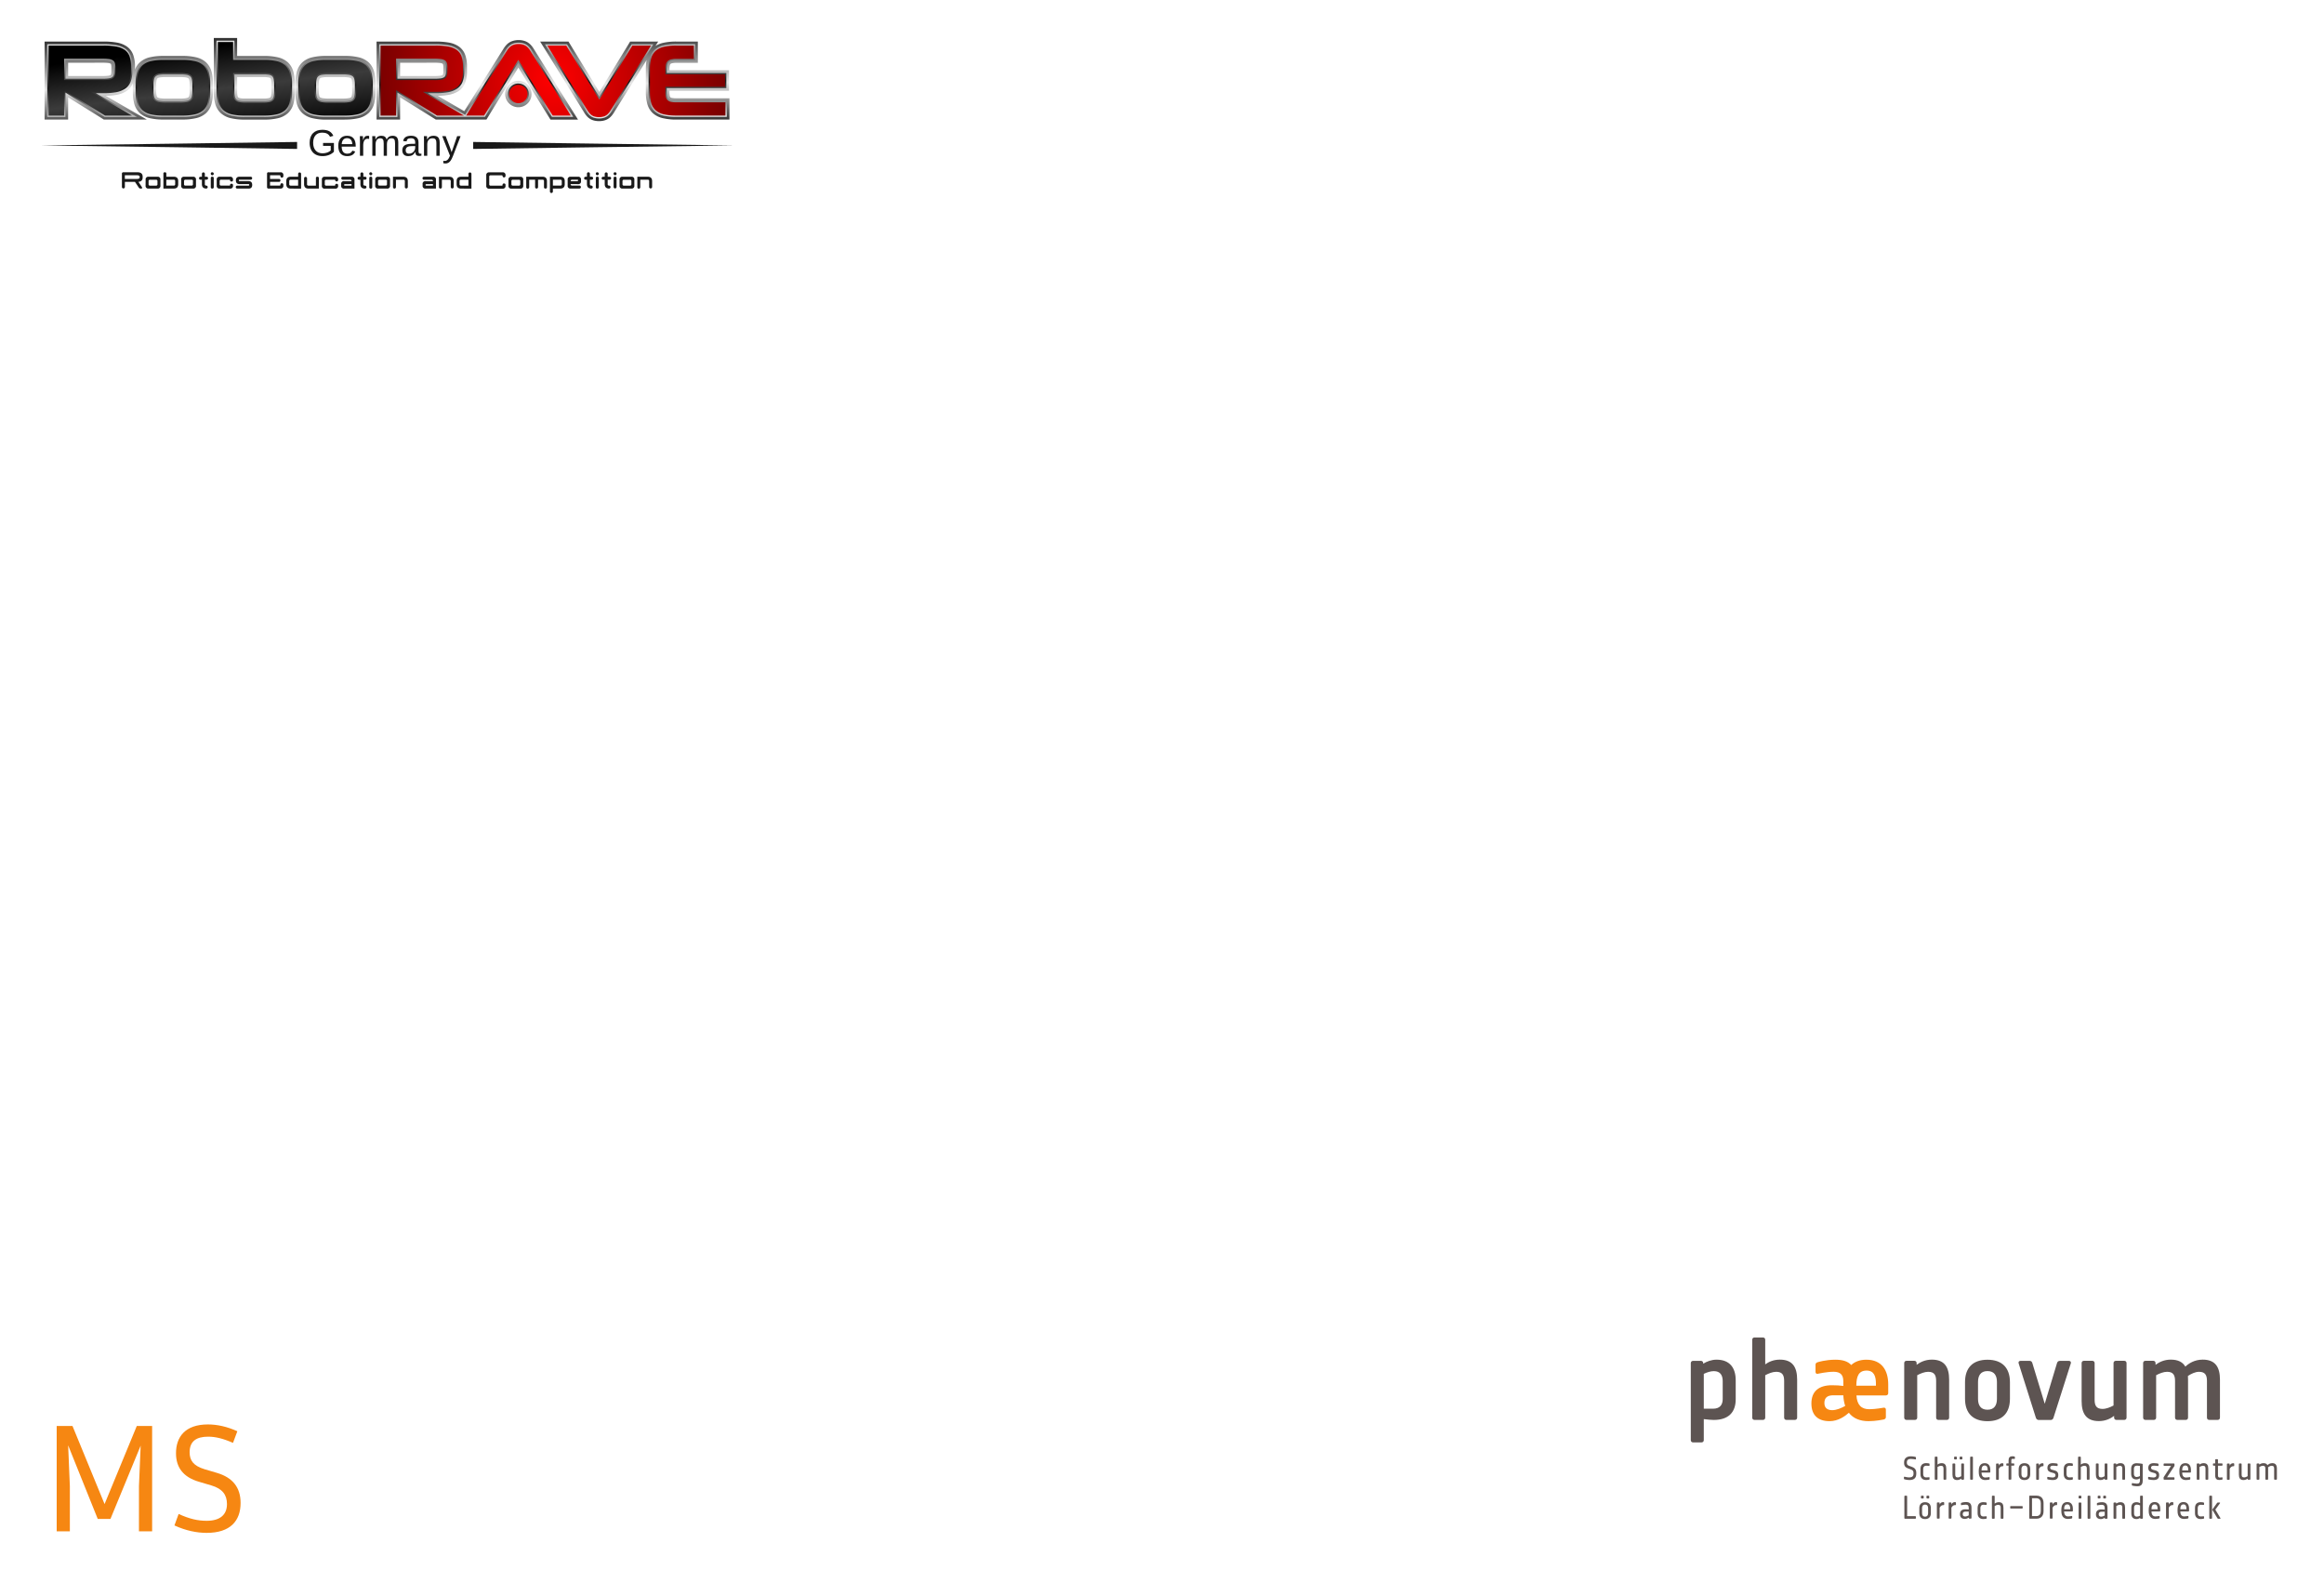 <?xml version="1.0" encoding="UTF-8"?>
<svg id="svg2351" width="800" height="540" version="1.1" viewBox="0 0 750 506.25" xml:space="preserve" xmlns="http://www.w3.org/2000/svg" xmlns:cc="http://creativecommons.org/ns#" xmlns:dc="http://purl.org/dc/elements/1.1/" xmlns:rdf="http://www.w3.org/1999/02/22-rdf-syntax-ns#"><defs id="defs1127"><clipPath id="e"><path id="path1096" d="M 0,4308.7 H 4308.7 V 0 H 0 Z"/></clipPath><style id="style1099">.cls-1{fill:url(#d);}.cls-2{fill:url(#c);}.cls-3{fill:url(#b);}.cls-4{fill:url(#a);}.cls-5,.cls-7{fill:#191919;}.cls-6,.cls-7{isolation:isolate;}.cls-7{font-size:32.5px;font-family:Titillium-Semibold, Titillium;font-weight:700;}.cls-8{letter-spacing:0em;}</style><linearGradient id="d" x1="285.66" x2="286.58" y1="139.99" y2="139.99" gradientTransform="matrix(.83 80.41 -667.1 6.93 93517 -23905)" gradientUnits="userSpaceOnUse"><stop id="stop1101" stop-color="#333" offset="0"/><stop id="stop1103" stop-color="#e6e6e6" offset=".56"/><stop id="stop1105" stop-color="#333" offset="1"/></linearGradient><linearGradient id="c" x1="285.29" x2="286.21" y1="139.99" y2="139.99" gradientTransform="matrix(.84 76.03 -661.87 7.29 92786 -22675)" gradientUnits="userSpaceOnUse"><stop id="stop1108" stop-color="#e6e6e6" offset="0"/><stop id="stop1110" stop-color="#1a1a1a" offset=".56"/><stop id="stop1112" stop-color="#e6e6e6" offset="1"/></linearGradient><linearGradient id="b" x1="296.51" x2="297.17" y1="138.77" y2="138.77" gradientTransform="matrix(-14.72,-123.73,380.92,-45.32,-48273,43100)" gradientUnits="userSpaceOnUse"><stop id="stop1115" offset="0"/><stop id="stop1117" stop-color="#3b3b3b" offset=".54"/><stop id="stop1119" offset="1"/></linearGradient><radialGradient id="a" cx="291.02" cy="138.28" r=".51" gradientTransform="matrix(296.75,0,0,296.75,-85847,-40964)" gradientUnits="userSpaceOnUse"><stop id="stop1122" stop-color="red" offset="0"/><stop id="stop1124" stop-color="#790000" offset="1"/></radialGradient></defs>



<rect id="rect1129" width="750" height="506.25" ry="0" fill="#fff"/><g id="g2337"><g id="text4996" fill="#f68712" stroke-width=".938px" aria-label="MS"><path id="path152" d="m23.394 460.24h-5.1v34h4.25v-14.55l-0.55-13.2 9.55 23.75h4.1l9.75-23.65-0.55 13.1v14.55h4.25v-34h-4.95l-10.4 25.2z" style="font-variant-caps:normal;font-variant-east-asian:normal;font-variant-ligatures:normal;font-variant-numeric:normal"/><path id="path154" d="m66.695 490.84c-2.9 0-5.5-0.6-9.05-2.2l-1.35 3.7c3.7 1.7 7.25 2.4 10.4 2.4 7.65 0 10.95-3.9 10.95-9.65 0-5-2.55-8.2-7.6-9.7l-4.05-1.2c-3.6-1.1-4.8-2.85-4.8-5.45 0-3.6 2.2-5.05 6-5.05 2.35 0 4.8 0.6 8 2l1.4-3.75c-3.3-1.5-6.5-2.2-9.5-2.2-7.45 0-10.3 4.15-10.3 9.3 0 4.55 2.3 7.7 7.4 9.2l4.05 1.2c3.55 1.05 5 3.05 5 6 0 3.55-2.35 5.4-6.55 5.4z" style="font-variant-caps:normal;font-variant-east-asian:normal;font-variant-ligatures:normal;font-variant-numeric:normal"/></g><g id="g2063" transform="matrix(6.299,0,0,6.299,638.34,256.78)"><path id="path2059" d="m10.698 40.285h-28.936c-3.622 0-6.569-2.921-6.569-6.512s2.947-6.513 6.569-6.513c0.348 0 0.7 0.028 1.049 0.084 1.554-2.176 4.066-3.47 6.76-3.47 0.054 0 0.107 1e-3 0.161 2e-3 1.972-3.288 5.567-5.323 9.427-5.323 4.654 0 8.771 2.889 10.325 7.216 0.401-0.066 0.808-0.099 1.215-0.099 4.064 0 7.371 3.278 7.371 7.307-1e-3 4.029-3.308 7.308-7.372 7.308zm-28.936-12.438c-3.298 0-5.982 2.658-5.982 5.926s2.683 5.925 5.982 5.925h28.936c3.74 0 6.784-3.015 6.784-6.72 0-3.705-3.043-6.72-6.784-6.72-0.454 0-0.909 0.045-1.352 0.134l-0.254 0.051-0.082-0.246c-1.406-4.22-5.365-7.055-9.851-7.055-3.71 0-7.161 1.986-9.008 5.182l-0.089 0.153-0.177-7e-3c-0.104-4e-3 -0.209-8e-3 -0.314-8e-3 -2.563 0-4.949 1.26-6.383 3.369l-0.108 0.159-0.189-0.036c-0.376-0.071-0.756-0.107-1.129-0.107z" fill="none"/><path id="path2061" d="m-19.54 39.507c-1.573-0.344-3.213-1.589-3.949-2.997-0.956-1.828-0.855-4.223 0.248-5.886 0.79-1.191 1.866-2.011 3.194-2.433 0.73-0.232 1.02-0.267 2.006-0.245l1.153 0.026 0.459-0.585c1.308-1.666 3.356-2.721 5.513-2.84l1.024-0.056 0.356-0.599c0.506-0.851 2.34-2.639 3.244-3.159 0.994-0.573 1.936-0.968 2.981-1.248 1.227-0.33 3.793-0.331 4.99-0.003 2.392 0.657 4.551 2.126 5.915 4.027 0.425 0.592 1.12 1.926 1.312 2.516l0.125 0.385 1.25-0.049c1.538-0.06 2.361 0.111 3.579 0.744 2.115 1.101 3.583 3.48 3.591 5.821 0.003 0.886-0.297 2.136-0.722 3.009-0.519 1.067-1.895 2.464-2.904 2.95-1.656 0.796-0.089 0.728-17.282 0.75-12.697 0.016-15.533-0.007-16.082-0.127z" fill="#fff"/></g><g id="g2069" transform="matrix(6.299,0,0,6.299,146.3,-175.55)"><path id="path2065" d="m10.698 40.285h-28.936c-3.622 0-6.569-2.921-6.569-6.512s2.947-6.513 6.569-6.513c0.348 0 0.7 0.028 1.049 0.084 1.554-2.176 4.066-3.47 6.76-3.47 0.054 0 0.107 1e-3 0.161 2e-3 1.972-3.288 5.567-5.323 9.427-5.323 4.654 0 8.771 2.889 10.325 7.216 0.401-0.066 0.808-0.099 1.215-0.099 4.064 0 7.371 3.278 7.371 7.307-1e-3 4.029-3.308 7.308-7.372 7.308zm-28.936-12.438c-3.298 0-5.982 2.658-5.982 5.926s2.683 5.925 5.982 5.925h28.936c3.74 0 6.784-3.015 6.784-6.72 0-3.705-3.043-6.72-6.784-6.72-0.454 0-0.909 0.045-1.352 0.134l-0.254 0.051-0.082-0.246c-1.406-4.22-5.365-7.055-9.851-7.055-3.71 0-7.161 1.986-9.008 5.182l-0.089 0.153-0.177-7e-3c-0.104-4e-3 -0.209-8e-3 -0.314-8e-3 -2.563 0-4.949 1.26-6.383 3.369l-0.108 0.159-0.189-0.036c-0.376-0.071-0.756-0.107-1.129-0.107z" fill="none"/><path id="path2067" d="m-19.54 39.507c-1.573-0.344-3.213-1.589-3.949-2.997-0.956-1.828-0.855-4.223 0.248-5.886 0.79-1.191 1.866-2.011 3.194-2.433 0.73-0.232 1.02-0.267 2.006-0.245l1.153 0.026 0.459-0.585c1.308-1.666 3.356-2.721 5.513-2.84l1.024-0.056 0.356-0.599c0.506-0.851 2.34-2.639 3.244-3.159 0.994-0.573 1.936-0.968 2.981-1.248 1.227-0.33 3.793-0.331 4.99-0.003 2.392 0.657 4.551 2.126 5.915 4.027 0.425 0.592 1.12 1.926 1.312 2.516l0.125 0.385 1.25-0.049c1.538-0.06 2.361 0.111 3.579 0.744 2.115 1.101 3.583 3.48 3.591 5.821 0.003 0.886-0.297 2.136-0.722 3.009-0.519 1.067-1.895 2.464-2.904 2.95-1.656 0.796-0.089 0.728-17.282 0.75-12.697 0.016-15.533-0.007-16.082-0.127z" fill="#fff"/></g><g id="g2293" transform="matrix(0 .5 .5 0 -1029.6 -540.72)"><g id="g2291" clip-path="url(#e)"><g id="g2081" transform="translate(2036.8,3291.7)"><path id="path2079" d="m0 0c0-1.615-0.439-3.228-0.439-3.228-0.064-0.273-0.189-0.398-0.42-0.398h-0.964c-0.231 0-0.356 0.125-0.315 0.398 0 0 0.462 1.823 0.462 3.059 0 1.593-0.65 2.726-2.347 2.726h-0.629c-1.405 0-1.845-0.755-2.285-1.991l-0.482-1.363c-0.504-1.404-1.279-2.726-3.522-2.726h-0.523c-2.557 0-3.836 1.761-3.836 4.256 0 1.551 0.356 2.997 0.356 2.997 0.063 0.273 0.189 0.398 0.42 0.398h0.921c0.231 0 0.357-0.125 0.315-0.398 0 0-0.336-1.592-0.336-2.955 0-1.593 0.693-2.515 2.16-2.515h0.523c1.027 0 1.53 0.712 1.866 1.677l0.482 1.341c0.545 1.531 1.384 3.06 3.941 3.06h0.629c2.955 0 4.023-1.761 4.023-4.338" fill="#5d5452"/></g><g id="g2085" transform="translate(2036.6,3304.2)"><path id="path2083" d="m0 0s0.188-0.943 0.188-1.802c0-2.41-1.424-3.669-3.772-3.669h-3.354c-2.348 0-3.772 1.259-3.772 3.669 0 0.985 0.188 1.802 0.188 1.802 0.042 0.272 0.209 0.399 0.44 0.399h0.859c0.231 0 0.336-0.168 0.315-0.419 0 0-0.126-0.86-0.126-1.677 0-1.427 0.902-1.991 2.096-1.991h3.354c1.195 0 2.096 0.544 2.096 1.991 0 0.817-0.127 1.717-0.127 1.717-0.02 0.252 0.085 0.379 0.315 0.379h0.86c0.23 0 0.377-0.106 0.44-0.399" fill="#5d5452"/></g><g id="g2089" transform="translate(2036.6,3315)"><path id="path2087" d="m0 0v-0.985c0-0.23-0.168-0.397-0.398-0.397h-6.729c-1.111 0-1.866-0.272-1.866-1.593 0-0.797 0.399-1.635 0.776-2.284h7.819c0.23 0 0.398-0.169 0.398-0.399v-0.985c0-0.231-0.168-0.399-0.398-0.399h-14.086c-0.231 0-0.398 0.168-0.398 0.399v0.985c0 0.23 0.167 0.399 0.398 0.399h4.737c-0.461 0.585-0.943 1.466-0.943 2.681 0 2.224 1.363 2.977 3.563 2.977h6.729c0.23 0 0.398-0.167 0.398-0.399" fill="#5d5452"/></g><g id="g2093" transform="translate(2023.5,3325.4)"><path id="path2091" d="m0 0v-0.986c0-0.23-0.167-0.397-0.398-0.397h-0.986c-0.23 0-0.397 0.167-0.397 0.397v0.986c0 0.231 0.167 0.399 0.397 0.399h0.986c0.231 0 0.398-0.168 0.398-0.399m0-3.563v-0.985c0-0.231-0.167-0.399-0.398-0.399h-0.986c-0.23 0-0.397 0.168-0.397 0.399v0.985c0 0.23 0.167 0.398 0.397 0.398h0.986c0.231 0 0.398-0.168 0.398-0.398m13.101 4.611v-0.986c0-0.23-0.168-0.397-0.398-0.397h-0.336c0.461-0.587 0.942-1.468 0.942-2.683 0-2.221-1.362-2.977-3.562-2.977h-6.728c-0.232 0-0.399 0.168-0.399 0.399v0.985c0 0.23 0.167 0.399 0.399 0.399h6.728c1.11 0 1.865 0.273 1.865 1.593 0 0.795-0.399 1.633-0.775 2.284h-7.818c-0.232 0-0.399 0.167-0.399 0.397v0.986c0 0.231 0.167 0.399 0.399 0.399h9.684c0.23 0 0.398-0.168 0.398-0.399" fill="#5d5452"/></g><g id="g2097" transform="translate(2036.6,3332.2)"><path id="path2095" d="m0 0v-0.985c0-0.231-0.168-0.399-0.398-0.399h-14.086c-0.231 0-0.398 0.168-0.398 0.399v0.985c0 0.23 0.167 0.399 0.398 0.399h14.086c0.23 0 0.398-0.169 0.398-0.399" fill="#5d5452"/></g><g id="g2101" transform="translate(2030.2,3342.1)"><path id="path2099" d="m0 0c-1.384 0-2.767-0.334-2.767-1.866 0-1.676 1.362-2.054 3.165-2.074v3.94zm1.802 1.32v-5.26c2.201 0.042 3.185 0.985 3.185 2.515 0 1.006-0.272 2.327-0.272 2.327-0.041 0.23 0.105 0.398 0.336 0.398h0.88c0.231 0 0.356-0.146 0.419-0.398 0 0 0.272-1.279 0.272-2.39 0-2.493-1.445-4.235-5.071-4.235h-0.881c-3.06 0-4.946 1.175-4.946 3.838 0 2.599 1.886 3.604 4.338 3.604h1.342c0.23 0 0.398-0.168 0.398-0.399" fill="#5d5452"/></g><g id="g2105" transform="translate(2027.9,3351.9)"><path id="path2103" d="m0 0s-0.021-0.021-0.021-0.293c0-1.069 0.86-1.823 1.677-2.285h6.688c0.23 0 0.397-0.169 0.397-0.399v-0.984c0-0.231-0.167-0.399-0.397-0.399h-9.685c-0.231 0-0.398 0.168-0.398 0.399v0.984c0 0.23 0.167 0.399 0.398 0.399h0.964c-0.796 0.356-1.572 1.006-1.572 2.222 0 0.148 0.042 0.356 0.042 0.356 0.042 0.251 0.189 0.356 0.419 0.356h1.132c0.231 0 0.377-0.125 0.356-0.356" fill="#5d5452"/></g><g id="g2109" transform="translate(2023.2,3359.3)"><path id="path2107" d="m0 0s-0.063-0.545-0.063-1.068c0-0.483 0.23-0.84 1.006-0.84h1.928v1.489c0 0.23 0.168 0.399 0.399 0.399h0.671c0.23 0 0.397-0.169 0.397-0.399v-1.489h8.617c0.23 0 0.397-0.166 0.397-0.399v-0.984c0-0.23-0.167-0.398-0.397-0.398h-8.617v-1.068c0-0.232-0.167-0.4-0.397-0.4h-0.671c-0.231 0-0.399 0.168-0.399 0.4v1.068h-1.99c-1.803 0-2.62 0.859-2.62 2.411 0 0.713 0.146 1.278 0.146 1.278 0.063 0.273 0.209 0.398 0.44 0.398h0.838c0.231 0 0.336-0.147 0.315-0.398" fill="#5d5452"/></g><g id="g2113" transform="translate(2029.7,3367.8)"><path id="path2111" d="m0 0c-1.194 0-2.2-0.481-2.2-1.927 0-1.426 1.006-1.95 2.2-1.95h3.355c1.194 0 2.2 0.503 2.2 1.95 0 1.425-1.006 1.927-2.2 1.927zm7.126-1.927c0-2.411-1.424-3.731-3.771-3.731h-3.355c-2.347 0-3.772 1.32-3.772 3.731 0 2.41 1.425 3.709 3.772 3.709h3.355c2.347 0 3.771-1.299 3.771-3.709" fill="#5d5452"/></g><g id="g2117" transform="translate(2027.9,3377.8)"><path id="path2115" d="m0 0s-0.021-0.022-0.021-0.293c0-1.07 0.86-1.825 1.677-2.286h6.688c0.23 0 0.397-0.167 0.397-0.399v-0.984c0-0.23-0.167-0.399-0.397-0.399h-9.685c-0.231 0-0.398 0.169-0.398 0.399v0.984c0 0.232 0.167 0.399 0.398 0.399h0.964c-0.796 0.356-1.572 1.006-1.572 2.222 0 0.147 0.042 0.357 0.042 0.357 0.042 0.251 0.189 0.356 0.419 0.356h1.132c0.231 0 0.377-0.126 0.356-0.356" fill="#5d5452"/></g><g id="g2121" transform="translate(2036.8,3384.1)"><path id="path2119" d="m0 0c0-1.531-0.376-3.124-0.376-3.124-0.063-0.251-0.211-0.399-0.441-0.399h-0.901c-0.231 0-0.356 0.169-0.314 0.399 0 0 0.397 1.803 0.397 2.956 0 1.194-0.397 1.991-1.445 1.991-0.985 0-1.258-0.713-1.509-1.593l-0.315-1.154c-0.336-1.236-0.902-2.493-2.871-2.493-2.096 0-3.123 1.236-3.123 3.626 0 1.362 0.272 2.578 0.272 2.578 0.063 0.252 0.188 0.399 0.419 0.399h0.838c0.231 0 0.378-0.169 0.336-0.399 0 0-0.23-1.363-0.23-2.536 0-1.405 0.524-1.887 1.34-1.887 0.818 0 1.132 0.608 1.342 1.426l0.293 1.131c0.336 1.321 0.944 2.683 3.04 2.683 2.347 0 3.248-1.215 3.248-3.604" fill="#5d5452"/></g><g id="g2125" transform="translate(2036.6,3396.7)"><path id="path2123" d="m0 0s0.188-0.943 0.188-1.802c0-2.409-1.424-3.668-3.772-3.668h-3.354c-2.348 0-3.772 1.259-3.772 3.668 0 0.986 0.188 1.802 0.188 1.802 0.042 0.273 0.209 0.399 0.44 0.399h0.859c0.231 0 0.336-0.167 0.315-0.418 0 0-0.126-0.86-0.126-1.678 0-1.426 0.902-1.991 2.096-1.991h3.354c1.195 0 2.096 0.544 2.096 1.991 0 0.818-0.127 1.718-0.127 1.718-0.02 0.252 0.085 0.378 0.315 0.378h0.86c0.23 0 0.377-0.104 0.44-0.399" fill="#5d5452"/></g><g id="g2129" transform="translate(2036.6,3407.5)"><path id="path2127" d="m0 0v-0.985c0-0.23-0.168-0.397-0.398-0.397h-6.729c-1.111 0-1.866-0.273-1.866-1.593 0-0.797 0.399-1.635 0.776-2.284h7.819c0.23 0 0.398-0.169 0.398-0.399v-0.986c0-0.23-0.168-0.399-0.398-0.399h-14.086c-0.231 0-0.398 0.169-0.398 0.399v0.986c0 0.23 0.167 0.399 0.398 0.399h4.737c-0.461 0.585-0.943 1.466-0.943 2.681 0 2.222 1.363 2.977 3.563 2.977h6.729c0.23 0 0.398-0.167 0.398-0.399" fill="#5d5452"/></g><g id="g2133" transform="translate(2036.6,3419)"><path id="path2131" d="m0 0v-0.984c0-0.23-0.168-0.398-0.398-0.398h-0.336c0.461-0.587 0.942-1.469 0.942-2.683 0-2.222-1.361-2.977-3.562-2.977h-6.728c-0.231 0-0.399 0.168-0.399 0.398v0.986c0 0.23 0.168 0.399 0.399 0.399h6.728c1.111 0 1.865 0.272 1.865 1.593 0 0.795-0.399 1.634-0.775 2.284h-7.818c-0.231 0-0.399 0.168-0.399 0.398v0.984c0 0.232 0.168 0.399 0.399 0.399h9.684c0.23 0 0.398-0.167 0.398-0.399" fill="#5d5452"/></g><g id="g2137" transform="translate(2036.6,3430.4)"><path id="path2135" d="m0 0v-0.985c0-0.23-0.168-0.397-0.398-0.397h-6.729c-1.111 0-1.866-0.272-1.866-1.593 0-0.797 0.399-1.635 0.776-2.284h7.819c0.23 0 0.398-0.169 0.398-0.399v-0.985c0-0.231-0.168-0.399-0.398-0.399h-9.684c-0.231 0-0.399 0.168-0.399 0.399v0.985c0 0.23 0.168 0.399 0.399 0.399h0.335c-0.461 0.585-0.943 1.466-0.943 2.681 0 2.224 1.363 2.977 3.563 2.977h6.729c0.23 0 0.398-0.167 0.398-0.399" fill="#5d5452"/></g><g id="g2141" transform="translate(2027.7,3440.4)"><path id="path2139" d="m0 0c-0.104-0.65-0.188-1.362-0.188-1.886 0-1.426 0.879-1.991 1.99-1.991h3.354c1.111 0 1.991 0.503 1.991 1.781 0 0.691-0.293 1.446-0.608 2.096zm13.122-1.719c0-1.635-0.399-3.144-0.399-3.144-0.062-0.273-0.168-0.377-0.399-0.377h-0.88c-0.23 0-0.398 0.146-0.356 0.377 0 0 0.356 1.741 0.356 2.977 0 1.405-0.755 1.886-1.991 1.886h-1.446c0.377-0.608 0.713-1.405 0.713-2.306 0-2.285-1.363-3.353-3.564-3.353h-3.354c-2.2 0-3.562 1.153-3.562 3.563 0 1.363 0.293 3.039 0.355 3.48 0.042 0.231 0.169 0.398 0.399 0.398h10.459c2.536 0 3.669-1.006 3.669-3.501" fill="#5d5452"/></g><g id="g2145" transform="translate(2036.8,3449.2)"><path id="path2143" d="m0 0c0-1.531-0.376-3.124-0.376-3.124-0.063-0.251-0.211-0.398-0.441-0.398h-0.901c-0.231 0-0.356 0.168-0.314 0.398 0 0 0.397 1.803 0.397 2.956 0 1.194-0.397 1.991-1.445 1.991-0.985 0-1.258-0.713-1.509-1.593l-0.315-1.154c-0.336-1.236-0.902-2.493-2.871-2.493-2.096 0-3.123 1.236-3.123 3.625 0 1.363 0.272 2.579 0.272 2.579 0.063 0.252 0.188 0.399 0.419 0.399h0.838c0.231 0 0.378-0.169 0.336-0.399 0 0-0.23-1.363-0.23-2.536 0-1.405 0.524-1.887 1.34-1.887 0.818 0 1.132 0.608 1.342 1.426l0.293 1.131c0.336 1.321 0.944 2.683 3.04 2.683 2.347 0 3.248-1.215 3.248-3.604" fill="#5d5452"/></g><g id="g2149" transform="translate(2036.6,3462.3)"><path id="path2147" d="m0 0v-6.225c0-0.231-0.168-0.397-0.398-0.397h-1.175l-7.336 4.798v-4.401c0-0.231-0.167-0.397-0.397-0.397h-0.776c-0.231 0-0.399 0.166-0.399 0.397v6.225c0 0.231 0.168 0.399 0.399 0.399h1.173l7.336-4.801v4.402c0 0.231 0.168 0.399 0.398 0.399h0.777c0.23 0 0.398-0.168 0.398-0.399" fill="#5d5452"/></g><g id="g2153" transform="translate(2030.2,3471.6)"><path id="path2151" d="m0 0c-1.384 0-2.767-0.334-2.767-1.865 0-1.677 1.362-2.054 3.165-2.075v3.94zm1.802 1.321v-5.261c2.201 0.041 3.185 0.985 3.185 2.516 0 1.006-0.272 2.326-0.272 2.326-0.041 0.231 0.105 0.398 0.336 0.398h0.88c0.231 0 0.356-0.147 0.419-0.398 0 0 0.272-1.278 0.272-2.39 0-2.493-1.445-4.234-5.071-4.234h-0.881c-3.06 0-4.946 1.174-4.946 3.837 0 2.599 1.886 3.605 4.338 3.605h1.342c0.23 0 0.398-0.169 0.398-0.399" fill="#5d5452"/></g><g id="g2157" transform="translate(2036.6,3484.1)"><path id="path2155" d="m0 0v-0.984c0-0.232-0.168-0.398-0.398-0.398h-6.729c-1.111 0-1.866-0.273-1.866-1.593 0-0.796 0.399-1.635 0.776-2.284h7.819c0.23 0 0.398-0.169 0.398-0.399v-0.986c0-0.23-0.168-0.398-0.398-0.398h-9.684c-0.231 0-0.399 0.168-0.399 0.398v0.986c0 0.23 0.168 0.399 0.399 0.399h0.335c-0.461 0.585-0.943 1.466-0.943 2.682 0 2.221 1.363 2.976 3.563 2.976h6.729c0.23 0 0.398-0.168 0.398-0.399" fill="#5d5452"/></g><g id="g2161" transform="translate(2036.6,3493.3)"><path id="path2159" d="m0 0s0.166-1.048 0.166-1.801c0-1.404-0.711-2.516-2.829-2.516h-6.393v-1.069c0-0.23-0.167-0.399-0.398-0.399h-0.67c-0.231 0-0.399 0.169-0.399 0.399v1.069h-2.326c-0.23 0-0.399 0.168-0.399 0.398v0.986c0 0.231 0.169 0.397 0.399 0.397h2.326v2.536c0 0.231 0.168 0.399 0.399 0.399h0.67c0.231 0 0.398-0.168 0.398-0.399v-2.536h6.435c0.776 0 1.216 0.42 1.216 1.112 0 0.671-0.146 1.487-0.146 1.487-0.022 0.232 0.082 0.336 0.314 0.336h0.838c0.23 0 0.377-0.148 0.399-0.399" fill="#5d5452"/></g><g id="g2165" transform="translate(2027.9,3500.9)"><path id="path2163" d="m0 0s-0.021-0.02-0.021-0.293c0-1.069 0.86-1.823 1.677-2.284h6.688c0.23 0 0.397-0.169 0.397-0.399v-0.985c0-0.231-0.167-0.399-0.397-0.399h-9.685c-0.231 0-0.398 0.168-0.398 0.399v0.985c0 0.23 0.167 0.399 0.398 0.399h0.964c-0.796 0.355-1.572 1.006-1.572 2.22 0 0.148 0.042 0.357 0.042 0.357 0.042 0.252 0.189 0.356 0.419 0.356h1.132c0.231 0 0.377-0.125 0.356-0.356" fill="#5d5452"/></g><g id="g2169" transform="translate(2036.6,3511.3)"><path id="path2167" d="m0 0v-0.985c0-0.23-0.168-0.397-0.398-0.397h-0.336c0.461-0.587 0.942-1.469 0.942-2.683 0-2.222-1.361-2.978-3.562-2.978h-6.728c-0.231 0-0.399 0.169-0.399 0.399v0.986c0 0.23 0.168 0.399 0.399 0.399h6.728c1.111 0 1.865 0.272 1.865 1.593 0 0.795-0.399 1.633-0.775 2.284h-7.818c-0.231 0-0.399 0.167-0.399 0.397v0.985c0 0.232 0.168 0.399 0.399 0.399h9.684c0.23 0 0.398-0.167 0.398-0.399" fill="#5d5452"/></g><g id="g2173" transform="translate(2036.6,3528.4)"><path id="path2171" d="m0 0v-0.985c0-0.232-0.168-0.399-0.398-0.399h-6.729c-1.111 0-1.866-0.272-1.866-1.592 0-0.859 0.483-1.698 0.965-2.328 0.273 0.042 0.586 0.042 0.901 0.042h6.729c0.23 0 0.398-0.166 0.398-0.399v-0.984c0-0.23-0.168-0.398-0.398-0.398h-6.729c-1.111 0-1.866-0.272-1.866-1.593 0-0.796 0.399-1.635 0.776-2.284h7.819c0.23 0 0.398-0.169 0.398-0.399v-0.985c0-0.23-0.168-0.399-0.398-0.399h-9.684c-0.231 0-0.399 0.169-0.399 0.399v0.985c0 0.23 0.168 0.399 0.399 0.399h0.335c-0.461 0.586-0.943 1.466-0.943 2.682 0 1.321 0.461 2.117 1.32 2.558-0.545 0.524-1.32 1.53-1.32 3.102 0 2.199 1.363 2.975 3.563 2.975h6.729c0.23 0 0.398-0.167 0.398-0.397" fill="#5d5452"/></g><g id="g2177" transform="translate(2061.8,3295.4)"><path id="path2175" d="m0 0v-6.644c0-0.23-0.168-0.399-0.398-0.399h-14.086c-0.231 0-0.398 0.169-0.398 0.399v0.986c0 0.23 0.167 0.399 0.398 0.399h12.806v5.259c0 0.232 0.169 0.399 0.399 0.399h0.881c0.23 0 0.398-0.167 0.398-0.399" fill="#5d5452"/></g><g id="g2181" transform="translate(2048.7,3304)"><path id="path2179" d="m0 0v-0.984c0-0.232-0.168-0.399-0.398-0.399h-0.985c-0.232 0-0.398 0.167-0.398 0.399v0.984c0 0.23 0.166 0.398 0.398 0.398h0.985c0.23 0 0.398-0.168 0.398-0.398m6.183-0.335c-1.194 0-2.201-0.483-2.201-1.929 0-1.425 1.007-1.95 2.201-1.95h3.354c1.195 0 2.201 0.504 2.201 1.95 0 1.426-1.006 1.929-2.201 1.929zm-6.183-3.228v-0.986c0-0.23-0.168-0.398-0.398-0.398h-0.985c-0.232 0-0.398 0.168-0.398 0.398v0.986c0 0.231 0.166 0.397 0.398 0.397h0.985c0.23 0 0.398-0.166 0.398-0.397m13.309 1.299c0-2.409-1.424-3.731-3.772-3.731h-3.354c-2.348 0-3.772 1.322-3.772 3.731 0 2.41 1.424 3.71 3.772 3.71h3.354c2.348 0 3.772-1.3 3.772-3.71" fill="#5d5452"/></g><g id="g2185" transform="translate(2053,3313.7)"><path id="path2183" d="m0 0s-0.021-0.022-0.021-0.293c0-1.07 0.859-1.825 1.676-2.285h6.689c0.229 0 0.397-0.169 0.397-0.398v-0.986c0-0.23-0.168-0.399-0.397-0.399h-9.684c-0.233 0-0.399 0.169-0.399 0.399v0.986c0 0.229 0.166 0.398 0.399 0.398h0.963c-0.797 0.355-1.572 1.005-1.572 2.221 0 0.147 0.042 0.357 0.042 0.357 0.042 0.251 0.188 0.356 0.418 0.356h1.133c0.23 0 0.377-0.126 0.356-0.356" fill="#5d5452"/></g><g id="g2189" transform="translate(2053,3321.3)"><path id="path2187" d="m0 0s-0.021-0.022-0.021-0.295c0-1.068 0.859-1.823 1.676-2.284h6.689c0.229 0 0.397-0.168 0.397-0.399v-0.984c0-0.23-0.168-0.399-0.397-0.399h-9.684c-0.233 0-0.399 0.169-0.399 0.399v0.984c0 0.231 0.166 0.399 0.399 0.399h0.963c-0.797 0.356-1.572 1.006-1.572 2.222 0 0.147 0.042 0.357 0.042 0.357 0.042 0.251 0.188 0.354 0.418 0.354h1.133c0.23 0 0.377-0.124 0.356-0.354" fill="#5d5452"/></g><g id="g2193" transform="translate(2057.2,3329.9)"><path id="path2191" d="m0 0v-2.096c0-1.279 0.565-1.782 1.677-1.782 0.922 0 1.467 0.524 1.467 1.572 0 0.755-0.356 1.615-0.713 2.306zm4.507 1.384v-0.985c0-0.231-0.168-0.399-0.398-0.399h-0.232c0.441-0.649 0.838-1.509 0.838-2.515 0-2.012-1.09-3.144-3.038-3.144-2.202 0-3.186 1.236-3.186 3.521 0 0.734 0.105 2.138 0.105 2.138h-1.111c-1.236 0-1.992-0.483-1.992-1.886 0-1.362 0.335-2.747 0.335-2.747 0.064-0.293-0.103-0.397-0.335-0.397h-0.797c-0.23 0-0.376 0.147-0.439 0.397 0 0-0.44 1.195-0.44 2.914 0 2.474 1.236 3.501 3.668 3.501h6.624c0.23 0 0.398-0.168 0.398-0.398" fill="#5d5452"/></g><g id="g2197" transform="translate(2061.8,3341.1)"><path id="path2195" d="m0 0s0.188-0.944 0.188-1.803c0-2.409-1.424-3.668-3.772-3.668h-3.354c-2.348 0-3.772 1.259-3.772 3.668 0 0.986 0.188 1.803 0.188 1.803 0.042 0.272 0.209 0.399 0.439 0.399h0.86c0.23 0 0.336-0.168 0.316-0.42 0 0-0.127-0.859-0.127-1.676 0-1.427 0.901-1.992 2.096-1.992h3.354c1.195 0 2.096 0.545 2.096 1.992 0 0.817-0.127 1.717-0.127 1.717-0.02 0.252 0.085 0.379 0.315 0.379h0.86c0.23 0 0.377-0.106 0.44-0.399" fill="#5d5452"/></g><g id="g2201" transform="translate(2061.8,3351.9)"><path id="path2199" d="m0 0v-0.985c0-0.23-0.168-0.397-0.398-0.397h-6.73c-1.11 0-1.865-0.273-1.865-1.593 0-0.797 0.399-1.635 0.775-2.284h7.82c0.23 0 0.398-0.169 0.398-0.399v-0.986c0-0.23-0.168-0.399-0.398-0.399h-14.086c-0.231 0-0.398 0.169-0.398 0.399v0.986c0 0.23 0.167 0.399 0.398 0.399h4.737c-0.461 0.585-0.943 1.466-0.943 2.681 0 2.222 1.362 2.977 3.562 2.977h6.73c0.23 0 0.398-0.167 0.398-0.399" fill="#5d5452"/></g><g id="g2205" transform="translate(2055.2,3364.4)"><path id="path2203" d="m0 0v-7.41c0-0.186-0.167-0.32-0.397-0.32h-0.777c-0.23 0-0.399 0.134-0.399 0.32v7.41c0 0.184 0.169 0.319 0.399 0.319h0.777c0.23 0 0.397-0.135 0.397-0.319" fill="#5d5452"/></g><g id="g2209" transform="translate(2051.7,3376.4)"><path id="path2207" d="m0 0c-1.613 0-3.144-0.755-3.144-2.829v-2.83h11.528v2.83c0 2.074-1.529 2.829-3.144 2.829zm10.062-2.829v-4.214c0-0.23-0.167-0.399-0.397-0.399h-14.087c-0.231 0-0.398 0.169-0.398 0.399v4.214c0 3.206 2.033 4.61 4.82 4.61h5.24c2.788 0 4.822-1.404 4.822-4.61" fill="#5d5452"/></g><g id="g2213" transform="translate(2053,3386.6)"><path id="path2211" d="m0 0s-0.021-0.02-0.021-0.293c0-1.07 0.859-1.823 1.676-2.284h6.689c0.229 0 0.397-0.169 0.397-0.399v-0.985c0-0.231-0.168-0.399-0.397-0.399h-9.684c-0.233 0-0.399 0.168-0.399 0.399v0.985c0 0.23 0.166 0.399 0.399 0.399h0.963c-0.797 0.355-1.572 1.006-1.572 2.22 0 0.148 0.042 0.357 0.042 0.357 0.042 0.252 0.188 0.356 0.418 0.356h1.133c0.23 0 0.377-0.125 0.356-0.356" fill="#5d5452"/></g><g id="g2217" transform="translate(2055.3,3395.4)"><path id="path2215" d="m0 0c-1.383 0-2.768-0.335-2.768-1.866 0-1.676 1.363-2.054 3.166-2.075v3.941zm1.803 1.32v-5.261c2.2 0.042 3.185 0.986 3.185 2.516 0 1.006-0.272 2.327-0.272 2.327-0.042 0.23 0.104 0.398 0.335 0.398h0.88c0.231 0 0.356-0.147 0.42-0.398 0 0 0.271-1.279 0.271-2.39 0-2.493-1.445-4.235-5.071-4.235h-0.88c-3.06 0-4.947 1.175-4.947 3.838 0 2.598 1.887 3.604 4.338 3.604h1.342c0.23 0 0.399-0.168 0.399-0.399" fill="#5d5452"/></g><g id="g2221" transform="translate(2061.8,3402.2)"><path id="path2219" d="m0 0v-0.985c0-0.231-0.168-0.399-0.398-0.399h-9.683c-0.233 0-0.399 0.168-0.399 0.399v0.985c0 0.23 0.166 0.399 0.399 0.399h9.683c0.23 0 0.398-0.169 0.398-0.399m-13.101 0v-0.985c0-0.231-0.168-0.399-0.398-0.399h-0.985c-0.231 0-0.398 0.168-0.398 0.399v0.985c0 0.23 0.167 0.399 0.398 0.399h0.985c0.23 0 0.398-0.169 0.398-0.399" fill="#5d5452"/></g><g id="g2225" transform="translate(2061.8,3408)"><path id="path2223" d="m0 0v-0.986c0-0.23-0.168-0.399-0.398-0.399h-14.086c-0.231 0-0.398 0.169-0.398 0.399v0.986c0 0.23 0.167 0.399 0.398 0.399h14.086c0.23 0 0.398-0.169 0.398-0.399" fill="#5d5452"/></g><g id="g2229" transform="translate(2048.7,3418.1)"><path id="path2227" d="m0 0v-0.986c0-0.231-0.168-0.397-0.398-0.397h-0.985c-0.232 0-0.398 0.166-0.398 0.397v0.986c0 0.23 0.166 0.398 0.398 0.398h0.985c0.23 0 0.398-0.168 0.398-0.398m8.594-0.441v-2.096c0-1.279 0.565-1.782 1.677-1.782 0.922 0 1.467 0.525 1.467 1.573 0 0.754-0.356 1.614-0.713 2.305zm-8.594-3.123v-0.985c0-0.23-0.168-0.398-0.398-0.398h-0.985c-0.232 0-0.398 0.168-0.398 0.398v0.985c0 0.231 0.166 0.398 0.398 0.398h0.985c0.23 0 0.398-0.167 0.398-0.398m13.101 4.507v-0.985c0-0.231-0.168-0.399-0.398-0.399h-0.232c0.44-0.649 0.838-1.509 0.838-2.515 0-2.012-1.09-3.144-3.038-3.144-2.202 0-3.187 1.236-3.187 3.523 0 0.733 0.106 2.136 0.106 2.136h-1.112c-1.236 0-1.991-0.482-1.991-1.885 0-1.363 0.335-2.746 0.335-2.746 0.063-0.295-0.103-0.398-0.335-0.398h-0.797c-0.23 0-0.376 0.146-0.439 0.398 0 0-0.44 1.195-0.44 2.913 0 2.473 1.236 3.501 3.667 3.501h6.625c0.23 0 0.398-0.169 0.398-0.399" fill="#5d5452"/></g><g id="g2233" transform="translate(2061.8,3430.4)"><path id="path2231" d="m0 0v-0.985c0-0.231-0.168-0.397-0.398-0.397h-6.73c-1.11 0-1.865-0.273-1.865-1.593 0-0.797 0.399-1.635 0.775-2.284h7.82c0.23 0 0.398-0.169 0.398-0.399v-0.986c0-0.23-0.168-0.399-0.398-0.399h-9.683c-0.233 0-0.399 0.169-0.399 0.399v0.986c0 0.23 0.166 0.399 0.399 0.399h0.334c-0.461 0.585-0.943 1.466-0.943 2.682 0 2.221 1.362 2.976 3.562 2.976h6.73c0.23 0 0.398-0.168 0.398-0.399" fill="#5d5452"/></g><g id="g2237" transform="translate(2053.2,3440.5)"><path id="path2235" d="m0 0c-0.273-0.65-0.525-1.405-0.525-2.096 0-1.278 0.881-1.781 1.991-1.781h3.774c1.11 0 1.991 0.503 1.991 1.781 0 0.691-0.294 1.446-0.608 2.096zm8.594 1.382v-0.984c0-0.23-0.168-0.398-0.398-0.398h-0.105c0.376-0.608 0.711-1.405 0.711-2.306 0-2.285-1.362-3.354-3.562-3.354h-3.774c-2.2 0-3.562 1.069-3.562 3.354 0 0.901 0.293 1.698 0.627 2.306h-4.422c-0.231 0-0.397 0.168-0.397 0.398v0.984c0 0.233 0.166 0.399 0.397 0.399h14.087c0.23 0 0.398-0.166 0.398-0.399" fill="#5d5452"/></g><g id="g2241" transform="translate(2055.3,3451.8)"><path id="path2239" d="m0 0c-1.383 0-2.768-0.334-2.768-1.866 0-1.676 1.363-2.053 3.166-2.074v3.94zm1.803 1.321v-5.261c2.2 0.041 3.185 0.985 3.185 2.516 0 1.005-0.272 2.326-0.272 2.326-0.042 0.23 0.104 0.398 0.335 0.398h0.88c0.231 0 0.356-0.146 0.42-0.398 0 0 0.271-1.278 0.271-2.39 0-2.493-1.445-4.233-5.071-4.233h-0.88c-3.06 0-4.947 1.173-4.947 3.836 0 2.599 1.887 3.605 4.338 3.605h1.342c0.23 0 0.399-0.169 0.399-0.399" fill="#5d5452"/></g><g id="g2245" transform="translate(2053,3461.6)"><path id="path2243" d="m0 0s-0.021-0.021-0.021-0.295c0-1.068 0.859-1.822 1.676-2.284h6.689c0.229 0 0.397-0.167 0.397-0.399v-0.984c0-0.23-0.168-0.399-0.397-0.399h-9.684c-0.233 0-0.399 0.169-0.399 0.399v0.984c0 0.232 0.166 0.399 0.399 0.399h0.963c-0.797 0.356-1.572 1.006-1.572 2.222 0 0.148 0.042 0.357 0.042 0.357 0.042 0.252 0.188 0.355 0.418 0.355h1.133c0.23 0 0.377-0.125 0.356-0.355" fill="#5d5452"/></g><g id="g2249" transform="translate(2055.3,3470.4)"><path id="path2247" d="m0 0c-1.383 0-2.768-0.334-2.768-1.865 0-1.677 1.363-2.054 3.166-2.076v3.941zm1.803 1.321v-5.262c2.2 0.042 3.185 0.986 3.185 2.517 0 1.006-0.272 2.326-0.272 2.326-0.042 0.231 0.104 0.398 0.335 0.398h0.88c0.231 0 0.356-0.147 0.42-0.398 0 0 0.271-1.278 0.271-2.39 0-2.493-1.445-4.234-5.071-4.234h-0.88c-3.06 0-4.947 1.174-4.947 3.837 0 2.599 1.887 3.605 4.338 3.605h1.342c0.23 0 0.399-0.169 0.399-0.399" fill="#5d5452"/></g><g id="g2253" transform="translate(2061.8,3481.4)"><path id="path2251" d="m0 0s0.188-0.944 0.188-1.802c0-2.41-1.424-3.669-3.772-3.669h-3.354c-2.348 0-3.772 1.259-3.772 3.669 0 0.985 0.188 1.802 0.188 1.802 0.042 0.272 0.209 0.399 0.439 0.399h0.86c0.23 0 0.336-0.168 0.316-0.419 0 0-0.127-0.86-0.127-1.677 0-1.427 0.901-1.992 2.096-1.992h3.354c1.195 0 2.096 0.545 2.096 1.992 0 0.817-0.127 1.718-0.127 1.718-0.02 0.251 0.085 0.378 0.315 0.378h0.86c0.23 0 0.377-0.106 0.44-0.399" fill="#5d5452"/></g><g id="g2257" transform="translate(2061.8,3492.1)"><path id="path2255" d="m0 0v-1.195c0-0.23-0.189-0.398-0.379-0.524l-5.491-3.312-4.211 3.039c-0.191 0.127-0.399 0.337-0.399 0.567v1.195c0 0.23 0.208 0.356 0.399 0.23l4.211-3.039 5.491 3.312c0.19 0.124 0.379-0.042 0.379-0.273m0-5.554v-0.986c0-0.23-0.168-0.398-0.398-0.398h-14.086c-0.231 0-0.398 0.168-0.398 0.398v0.986c0 0.23 0.167 0.399 0.398 0.399h14.086c0.23 0 0.398-0.169 0.398-0.399" fill="#5d5452"/></g><g id="g2261" transform="translate(1973,3171.1)"><path id="path2259" d="m0 0c-3.814 0-6.484-1.526-6.484-5.722 0-2.06 0.762-4.425 1.754-6.486h22.506v5.874c0 4.578-2.517 6.334-6.332 6.334zm25.025-5.798c0-1.45-0.229-3.967-0.535-6.41h13.582c0.837 0 1.448-0.61 1.448-1.449v-5.494c0-0.839-0.611-1.449-1.448-1.449h-49.745c-0.839 0-1.451 0.61-1.451 1.449v5.113c0 0.839 0.612 1.449 1.451 1.449h0.381c-1.449 2.365-2.594 5.341-2.594 8.621 0 8.469 5.188 12.36 13.351 12.36h12.208c8.468 0 13.352-4.73 13.352-14.19" fill="#5d5452"/></g><g id="g2265" transform="translate(1998,3217.7)"><path id="path2263" d="m0 0v-5.494c0-0.839-0.609-1.449-1.449-1.449h-23.728c-3.586 0-5.875-1.068-5.875-5.111 0-2.367 1.068-4.96 2.213-7.097h27.39c0.84 0 1.449-0.609 1.449-1.448v-5.495c0-0.838-0.609-1.448-1.449-1.448h-50.321c-0.84 0-1.449 0.61-1.449 1.448v5.495c0 0.839 0.609 1.448 1.449 1.448h15.912c-1.603 2.213-3.053 5.341-3.053 9.462 0 8.316 5.035 11.138 12.972 11.138h24.49c0.84 0 1.449-0.61 1.449-1.449" fill="#5d5452"/></g><g id="g2269" transform="translate(1974.7,3270)"><path id="path2267" d="m0 0c-4.731 0-8.544-1.144-8.544-6.027 0-5.264 3.89-6.56 9.765-6.638v12.665zm7.401-21.056v-6.41c0-4.119 1.754-5.799 5.036-5.799 2.898 0 4.577 1.68 4.577 5.037 0 2.822-1.374 5.951-2.748 8.392-1.983-0.686-4.195-1.068-6.865-1.22m0.077 27.541v-19.072c6.103 0.381 8.925 3.127 8.925 8.316 0 3.89-0.99 9.231-0.99 9.231-0.154 0.839 0.381 1.45 1.22 1.45h4.883c0.84 0 1.296-0.534 1.525-1.45 0 0 1.069-5.112 1.069-9.69 0-5.416-1.679-9.842-5.418-12.742 2.213-2.44 5.418-6.941 5.418-12.434 0-7.401-3.739-11.75-11.445-11.75-7.859 0-11.749 4.806-11.749 13.275 0 2.822 0.152 5.264 0.457 7.325h-3.051c-3.968 0-6.104-1.756-6.104-6.257s1.296-10.223 1.296-10.223c0.23-0.916-0.381-1.451-1.22-1.451h-4.654c-0.84 0-1.373 0.535-1.602 1.451 0 0-1.603 4.959-1.603 11.368 0 4.883 1.145 8.163 3.435 10.224-2.214 2.364-3.435 5.645-3.435 9.765 0 10.07 7.021 14.114 15.947 14.114h5.645c0.84 0 1.451-0.61 1.451-1.45" fill="#f68712"/></g><g id="g2273" transform="translate(1998,3315.8)"><path id="path2271" d="m0 0v-5.494c0-0.839-0.609-1.449-1.449-1.449h-23.728c-3.586 0-5.875-1.067-5.875-5.111 0-2.367 1.068-4.96 2.213-7.097h27.39c0.84 0 1.449-0.609 1.449-1.448v-5.495c0-0.838-0.609-1.448-1.449-1.448h-35.249c-0.839 0-1.45 0.61-1.45 1.448v5.113c0 0.84 0.611 1.448 1.45 1.448h1.144c-1.679 2.214-3.357 5.493-3.357 9.843 0 8.317 5.035 11.139 12.972 11.139h24.49c0.84 0 1.449-0.611 1.449-1.449" fill="#5d5452"/></g><g id="g2277" transform="translate(1973.5,3348.1)"><path id="path2275" d="m0 0c-3.891 0-7.02-1.525-7.02-6.102 0-4.578 3.129-6.105 7.02-6.105h10.909c3.892 0 7.02 1.527 7.02 6.105 0 4.577-3.128 6.102-7.02 6.102zm25.33-6.102c0-9.232-5.036-14.497-14.497-14.497h-10.681c-9.461 0-14.497 5.188-14.497 14.497 0 9.23 5.036 14.496 14.497 14.496h10.681c9.461 0 14.497-5.189 14.497-14.496" fill="#5d5452"/></g><g id="g2281" transform="translate(1996.6,3384.6)"><path id="path2279" d="m0 0c0.84-0.226 1.449-0.915 1.449-1.755v-7.783c0-0.837-0.609-1.6-1.449-1.828l-35.172-11.141c-0.839-0.228-1.527 0.229-1.527 1.144v6.029c0 0.84 0.534 1.45 1.374 1.678l26.322 8.011-26.322 7.935c-0.84 0.23-1.374 0.915-1.374 1.755v5.951c0 0.914 0.688 1.451 1.527 1.221z" fill="#5d5452"/></g><g id="g2285" transform="translate(1998,3430.3)"><path id="path2283" d="m0 0v-5.111c0-0.839-0.609-1.45-1.449-1.45h-1.144c1.677-2.211 3.357-5.493 3.357-9.842 0-8.316-5.037-11.138-12.972-11.138h-24.49c-0.839 0-1.45 0.609-1.45 1.448v5.496c0 0.837 0.611 1.448 1.45 1.448h23.728c3.586 0 5.875 1.069 5.875 5.111 0 2.365-1.068 4.959-2.212 7.097h-27.391c-0.839 0-1.45 0.608-1.45 1.448v5.493c0 0.841 0.611 1.45 1.45 1.45h35.249c0.84 0 1.449-0.609 1.449-1.45" fill="#5d5452"/></g><g id="g2289" transform="translate(1998,3490.6)"><path id="path2287" d="m0 0v-5.493c0-0.838-0.609-1.45-1.449-1.45h-23.728c-3.586 0-5.875-1.067-5.875-5.112 0-2.517 1.297-5.034 2.67-7.17 0.763 0.075 1.603 0.075 2.443 0.075h24.49c0.84 0 1.449-0.61 1.449-1.451v-5.493c0-0.837-0.609-1.449-1.449-1.449h-23.728c-3.586 0-5.875-1.067-5.875-5.112 0-2.365 1.068-4.96 2.213-7.095h27.39c0.84 0 1.449-0.609 1.449-1.448v-5.495c0-0.838-0.609-1.449-1.449-1.449h-35.249c-0.839 0-1.45 0.611-1.45 1.449v5.114c0 0.837 0.611 1.448 1.45 1.448h1.144c-1.679 2.212-3.357 5.493-3.357 9.844 0 4.73 1.602 7.703 4.502 9.382-1.985 2.137-4.502 5.877-4.502 11.216 0 8.315 5.035 11.139 12.972 11.139h24.49c0.84 0 1.449-0.61 1.449-1.45" fill="#5d5452"/></g></g></g><g id="g2313" transform="matrix(.375 0 0 .375 13.126 12.256)"><path id="path2295" class="cls-1" transform="translate(-72.26,-35.01)" d="m601.34 41.88a21.25 21.25 0 0 1 6.26-2.59 49.66 49.66 0 0 1 11.91-1.19h18.3v18.31h-18.3a16.73 16.73 0 0 0-3.93 0.36 3.21 3.21 0 0 0-1.32 0.62 2.68 2.68 0 0 0-0.59 1.22 16.17 16.17 0 0 0-0.32 3.61v0.6h51.3v17.6h-51.3v0.78a16.38 16.38 0 0 0 0.31 3.7 2.38 2.38 0 0 0 0.52 1.14 3.18 3.18 0 0 0 1.29 0.56 18.89 18.89 0 0 0 4 0.32h45.53v18.31h-45.49a49.74 49.74 0 0 1-11.92-1.23 19.32 19.32 0 0 1-8.59-4.33 17 17 0 0 1-4.71-8 38.82 38.82 0 0 1-1.22-10.58v-18.87a44.87 44.87 0 0 1 0.65-8.17l-28.1 45.14a20.11 20.11 0 0 1-2.9 3.72 12.26 12.26 0 0 1-4.34 2.74 16.06 16.06 0 0 1-5.59 0.9 16.28 16.28 0 0 1-5.63-0.9 12.12 12.12 0 0 1-4.32-2.75 20 20 0 0 1-2.84-3.72l-37.92-61.08h24.4l26.57 43.36 26.49-43.36h24.16zm-447.9 20.36a16.49 16.49 0 0 1 4.1-6.2 19.31 19.31 0 0 1 8.59-4.39 49.53 49.53 0 0 1 11.87-1.19h16a49.65 49.65 0 0 1 12 1.19 19.23 19.23 0 0 1 8.59 4.35 17.23 17.23 0 0 1 4.71 8 39.64 39.64 0 0 1 1.22 10.68v6.36a39.34 39.34 0 0 1-1.22 10.66 17.06 17.06 0 0 1-4.72 8 19.31 19.31 0 0 1-8.58 4.3 50.15 50.15 0 0 1-12 1.19h-16a49.53 49.53 0 0 1-11.9-1.19 19.34 19.34 0 0 1-8.58-4.37 17 17 0 0 1-4.71-8 38.82 38.82 0 0 1-1.22-10.58v-7a15.13 15.13 0 0 1-5.53 6.65 23.13 23.13 0 0 1-8.76 3.3 57.68 57.68 0 0 1-9 0.81l35.35 20.42h-37l-30.77-19.13v19.13h-20.26v-67.13h50.61a64.46 64.46 0 0 1 11.44 0.85 21.87 21.87 0 0 1 8.75 3.4 15 15 0 0 1 5.45 7.15 28.69 28.69 0 0 1 1.57 10.16zm283.35 35.76 33.72-53.65a21 21 0 0 1 2.84-3.67 13 13 0 0 1 4.37-2.85 17.31 17.31 0 0 1 11.71 0 13 13 0 0 1 4.32 2.85 20.29 20.29 0 0 1 2.84 3.68l38.1 60.91h-23.69l-1-1.61c-9-14.3-17.82-28.75-26.65-43.17q-13.23 21.51-26.47 43.1l-1 1.64h-43.53l-30.77-19.13v19.13h-20.26v-67.13h50.61a64.46 64.46 0 0 1 11.44 0.85 21.92 21.92 0 0 1 8.75 3.4 15 15 0 0 1 5.45 7.15 28.69 28.69 0 0 1 1.57 10.16v4.15a25.94 25.94 0 0 1-1.7 10 15.07 15.07 0 0 1-5.65 6.94 23.13 23.13 0 0 1-8.79 3.25 57.68 57.68 0 0 1-9 0.81zm46.55-26.08a11.35 11.35 0 1 1-11.34 11.31 11.35 11.35 0 0 1 11.34-11.35zm-242-21.42h23.11a49.6 49.6 0 0 1 12 1.19 19.28 19.28 0 0 1 8.55 4.31 17.17 17.17 0 0 1 4.71 8 39.23 39.23 0 0 1 1.29 10.67v6.44a39.22 39.22 0 0 1-1.22 10.58 17 17 0 0 1-4.72 8 19.31 19.31 0 0 1-8.6 4.37 50.1 50.1 0 0 1-12 1.19h-16.79a49.66 49.66 0 0 1-11.91-1.25 19.3 19.3 0 0 1-8.57-4.37 16.9 16.9 0 0 1-4.71-8 38.82 38.82 0 0 1-1.22-10.58v-46.05h20.07v15.46zm92.57 54.77h-16a49.53 49.53 0 0 1-11.91-1.27 19.34 19.34 0 0 1-8.58-4.37 17 17 0 0 1-4.71-8 38.82 38.82 0 0 1-1.22-10.58v-6.38a39.23 39.23 0 0 1 1.24-10.67 17.14 17.14 0 0 1 4.71-8 19.22 19.22 0 0 1 8.56-4.35 49.53 49.53 0 0 1 11.9-1.19h16a49.6 49.6 0 0 1 12 1.19 19.31 19.31 0 0 1 8.59 4.35 17.21 17.21 0 0 1 4.7 8 39.64 39.64 0 0 1 1.22 10.68v6.36a39.34 39.34 0 0 1-1.22 10.59 17.06 17.06 0 0 1-4.72 8 19.31 19.31 0 0 1-8.6 4.37 50.1 50.1 0 0 1-12 1.19zm47.68-48.91v11.4h29.47a38.82 38.82 0 0 0 4.94-0.23 6 6 0 0 0 2.11-0.61 1 1 0 0 0 0.38-0.53 9.15 9.15 0 0 0 0.32-2.76v-3.27a9.48 9.48 0 0 0-0.31-2.76 0.76 0.76 0 0 0-0.36-0.46 5.66 5.66 0 0 0-2.06-0.58 38.35 38.35 0 0 0-5-0.24zm-285.7 0v11.4h29.47a38.82 38.82 0 0 0 4.94-0.23 5.9 5.9 0 0 0 2.11-0.61 1 1 0 0 0 0.38-0.53 9.15 9.15 0 0 0 0.32-2.76v-3.27a9.15 9.15 0 0 0-0.31-2.76 0.76 0.76 0 0 0-0.36-0.46 5.66 5.66 0 0 0-2.06-0.58 38.27 38.27 0 0 0-5-0.24zm104.55 24.4v-5.65a17.75 17.75 0 0 0-0.36-4.12 2.44 2.44 0 0 0-0.67-1.24 4.67 4.67 0 0 0-1.95-0.73 29.25 29.25 0 0 0-5.21-0.34h-12.45a28.36 28.36 0 0 0-5.13 0.34 4.63 4.63 0 0 0-1.93 0.73 2.42 2.42 0 0 0-0.67 1.26 16.53 16.53 0 0 0-0.38 4.1v5.65a16.42 16.42 0 0 0 0.38 4 2.51 2.51 0 0 0 0.69 1.29 4.65 4.65 0 0 0 1.94 0.75 27.18 27.18 0 0 0 5.1 0.37h12.45a27.2 27.2 0 0 0 5.18-0.37 4.69 4.69 0 0 0 2-0.75 2.48 2.48 0 0 0 0.69-1.27 17.12 17.12 0 0 0 0.36-4zm40.89-12.08v12.17a18.23 18.23 0 0 0 0.33 4 3 3 0 0 0 0.62 1.32 3.39 3.39 0 0 0 1.47 0.63 20.54 20.54 0 0 0 4.36 0.35h15.89a21.41 21.41 0 0 0 4.38-0.35 3.41 3.41 0 0 0 1.51-0.65 3 3 0 0 0 0.64-1.34 18.09 18.09 0 0 0 0.34-4.09v-5.61a18.87 18.87 0 0 0-0.35-4.25 2.79 2.79 0 0 0-0.58-1.27 3.3 3.3 0 0 0-1.48-0.59 23.79 23.79 0 0 0-4.46-0.32zm99 12.08v-5.65a17.22 17.22 0 0 0-0.33-4.11 2.44 2.44 0 0 0-0.67-1.24 4.62 4.62 0 0 0-1.94-0.73 29.42 29.42 0 0 0-5.22-0.34h-12.48a28.42 28.42 0 0 0-5.13 0.34 4.54 4.54 0 0 0-1.92 0.73 2.44 2.44 0 0 0-0.64 1.24 17 17 0 0 0-0.38 4.1v5.65a16.42 16.42 0 0 0 0.38 4 2.58 2.58 0 0 0 0.69 1.29 4.64 4.64 0 0 0 2 0.75 27 27 0 0 0 5.09 0.37h12.45a27.2 27.2 0 0 0 5.18-0.37 4.69 4.69 0 0 0 2-0.75 2.48 2.48 0 0 0 0.59-1.24 17.12 17.12 0 0 0 0.36-4" fill="url(#d)"/><path id="path2297" class="cls-2" transform="translate(-72.26,-35.01)" d="m437.56 101.07 34.91-55.53a18.56 18.56 0 0 1 2.53-3.27 10.76 10.76 0 0 1 3.6-2.34 13.6 13.6 0 0 1 5-0.85 13.32 13.32 0 0 1 5 0.85 10.6 10.6 0 0 1 3.56 2.34 18.15 18.15 0 0 1 2.52 3.27l35.89 57.38h-18.3l-0.34-0.53c-9.69-15.39-19.11-30.87-28.6-46.39-9.47 15.45-18.89 30.92-28.42 46.34l-0.33 0.54h-41.58l-33.73-20.88v21h-15.64v-62.59h48.3a62.59 62.59 0 0 1 11 0.81 19.68 19.68 0 0 1 7.83 3 12.77 12.77 0 0 1 4.63 6.08 26.86 26.86 0 0 1 1.41 9.34v4.15a23.7 23.7 0 0 1-1.52 9.06 12.8 12.8 0 0 1-4.79 5.91 20.9 20.9 0 0 1-7.9 3 62.78 62.78 0 0 1-10.87 0.8h-6.29l32.1 18.54zm-343.99-19.07v21h-15.64v-62.59h48.3a62.59 62.59 0 0 1 11 0.81 19.68 19.68 0 0 1 7.83 3 12.71 12.71 0 0 1 4.63 6.08 26.86 26.86 0 0 1 1.41 9.34v4.15a23.88 23.88 0 0 1-1.51 9.06 12.89 12.89 0 0 1-4.8 5.91 20.9 20.9 0 0 1-7.9 3 62.71 62.71 0 0 1-10.87 0.8h-6.29l35.32 20.39h-27.74zm389.77-7.76a9 9 0 1 1-9 9 9 9 0 0 1 9-9.05zm-289.34 28.68h-16a47.45 47.45 0 0 1-11.34-1.12 17 17 0 0 1-7.54-3.8 14.65 14.65 0 0 1-4.06-6.92 37 37 0 0 1-1.13-10v-6.41a37.4 37.4 0 0 1 1.13-10 14.71 14.71 0 0 1 4.06-6.94 16.9 16.9 0 0 1 7.57-3.84 47.45 47.45 0 0 1 11.31-1.12h16a48.09 48.09 0 0 1 11.41 1.12 17 17 0 0 1 7.6 3.84 15 15 0 0 1 4.06 7 37.77 37.77 0 0 1 1.13 10v6.36a37 37 0 0 1-1.13 10 14.71 14.71 0 0 1-4.07 6.91 17.14 17.14 0 0 1-7.59 3.82 48.09 48.09 0 0 1-11.41 1.1zm45-50.15h25.42a48 48 0 0 1 11.41 1.12 17 17 0 0 1 7.6 3.84 14.84 14.84 0 0 1 4.06 6.94 37.4 37.4 0 0 1 1.13 10v6.44a37 37 0 0 1-1.13 10 14.78 14.78 0 0 1-4.04 6.89 17.17 17.17 0 0 1-7.6 3.82 48 48 0 0 1-11.41 1.12h-16.77a47.59 47.59 0 0 1-11.35-1.12 17 17 0 0 1-7.56-3.82 14.74 14.74 0 0 1-4.07-6.92 37 37 0 0 1-1.13-10v-43.76h15.44zm94.88 50.15h-16a47.45 47.45 0 0 1-11.34-1.12 17 17 0 0 1-7.54-3.8 14.73 14.73 0 0 1-4-6.94 37 37 0 0 1-1.13-10v-6.39a37.4 37.4 0 0 1 1.13-10 14.71 14.71 0 0 1 4-6.94 17 17 0 0 1 7.57-3.84 47.45 47.45 0 0 1 11.34-1.12h16a48 48 0 0 1 11.41 1.12 17 17 0 0 1 7.6 3.84 14.9 14.9 0 0 1 4.06 7 37.77 37.77 0 0 1 1.13 10v6.36a37 37 0 0 1-1.13 10 14.78 14.78 0 0 1-4.07 6.91 17.17 17.17 0 0 1-7.6 3.82 48 48 0 0 1-11.41 1.12zm219.15-17 27.79-45.47h18.7l-35.86 57.55a18.12 18.12 0 0 1-2.56 3.3 9.81 9.81 0 0 1-3.52 2.21 13.7 13.7 0 0 1-4.79 0.77 13.93 13.93 0 0 1-4.83-0.77 9.62 9.62 0 0 1-3.5-2.22 17.36 17.36 0 0 1-2.54-3.3l-35.7-57.55h19l27.86 45.47zm58-20.75h51.29v13h-51.27v3.03a19.21 19.21 0 0 0 0.36 4.22 4.62 4.62 0 0 0 1.16 2.27 5 5 0 0 0 2.43 1.15 21 21 0 0 0 4.55 0.39h43.18v13.69h-43.22a47.67 47.67 0 0 1-11.36-1.12 17 17 0 0 1-7.55-3.8 14.73 14.73 0 0 1-4.06-6.92 37 37 0 0 1-1.13-10v-18.86a37.11 37.11 0 0 1 1.13-10 14.74 14.74 0 0 1 4.06-6.91 16.88 16.88 0 0 1 7.56-3.82 48.06 48.06 0 0 1 11.35-1.12h16v13.73h-16a18.93 18.93 0 0 0-4.5 0.44 5.11 5.11 0 0 0-2.4 1.23 4.86 4.86 0 0 0-1.18 2.31 18 18 0 0 0-0.38 4.14v2.91zm-517.46-11.17v16.07h31.78a40 40 0 0 0 5.25-0.26 7.88 7.88 0 0 0 3-0.92 3.23 3.23 0 0 0 1.4-1.71 10.9 10.9 0 0 0 0.46-3.55v-3.27a11.34 11.34 0 0 0-0.44-3.52 3.1 3.1 0 0 0-1.32-1.66 7.77 7.77 0 0 0-3-0.91 41.12 41.12 0 0 0-5.32-0.26zm109.18 26.76v-5.65a19.38 19.38 0 0 0-0.44-4.69 4.49 4.49 0 0 0-1.41-2.42 6.52 6.52 0 0 0-3-1.25 32.17 32.17 0 0 0-5.63-0.38h-12.47a31.27 31.27 0 0 0-5.55 0.38 6.44 6.44 0 0 0-3 1.25 4.7 4.7 0 0 0-1.42 2.43 19.3 19.3 0 0 0-0.44 4.68v5.65a18.65 18.65 0 0 0 0.44 4.6 4.76 4.76 0 0 0 1.42 2.45 6.63 6.63 0 0 0 3 1.28 30.2 30.2 0 0 0 5.54 0.4h12.45a30.19 30.19 0 0 0 5.62-0.4 6.6 6.6 0 0 0 3-1.28 4.61 4.61 0 0 0 1.41-2.44 19.28 19.28 0 0 0 0.44-4.61zm36.25-14.39v14.48a20.62 20.62 0 0 0 0.4 4.57 5 5 0 0 0 1.25 2.44 5.3 5.3 0 0 0 2.58 1.23 23.29 23.29 0 0 0 4.86 0.4h15.91a23.48 23.48 0 0 0 4.88-0.4 5.44 5.44 0 0 0 2.61-1.23 5 5 0 0 0 1.28-2.47 20.52 20.52 0 0 0 0.41-4.63v-5.65a21.85 21.85 0 0 0-0.41-4.78 4.72 4.72 0 0 0-1.27-2.44 5.4 5.4 0 0 0-2.6-1.16 26.75 26.75 0 0 0-4.9-0.36zm103.64 14.39v-5.65a19.38 19.38 0 0 0-0.44-4.69 4.49 4.49 0 0 0-1.41-2.42 6.52 6.52 0 0 0-3-1.25 32.1 32.1 0 0 0-5.63-0.38h-12.47a31.09 31.09 0 0 0-5.54 0.38 6.44 6.44 0 0 0-3 1.25 4.62 4.62 0 0 0-1.41 2.43 18.82 18.82 0 0 0-0.45 4.68v5.65a18.66 18.66 0 0 0 0.45 4.6 4.68 4.68 0 0 0 1.41 2.45 6.62 6.62 0 0 0 3 1.28 30 30 0 0 0 5.53 0.4h12.45a30.19 30.19 0 0 0 5.62-0.4 6.6 6.6 0 0 0 3-1.28 4.61 4.61 0 0 0 1.41-2.44 18.78 18.78 0 0 0 0.44-4.61zm36.63-26.76v16.07h31.78a39.9 39.9 0 0 0 5.24-0.26 7.88 7.88 0 0 0 3-0.92 3.17 3.17 0 0 0 1.34-1.71 10.9 10.9 0 0 0 0.46-3.55v-3.27a11.33 11.33 0 0 0-0.43-3.52 3.1 3.1 0 0 0-1.32-1.66 7.77 7.77 0 0 0-3-0.91 41.21 41.21 0 0 0-5.32-0.26z" fill="url(#c)"/><path id="path2299" class="cls-3" transform="translate(-72.26,-35.01)" d="m150.77 101.77-35.31-20.39h10.59a61.36 61.36 0 0 0 10.67-0.78 19.7 19.7 0 0 0 7.46-2.79 11.6 11.6 0 0 0 4.37-5.38 22.34 22.34 0 0 0 1.45-8.62v-4.15a25 25 0 0 0-1.34-8.93 11.66 11.66 0 0 0-4.21-5.55 18.54 18.54 0 0 0-7.37-2.83 60.67 60.67 0 0 0-10.83-0.79h-47.16v60.21h13.33v-21.9l35.22 21.9zm-14.21-38.14a11.47 11.47 0 0 1-0.53 3.94 4.35 4.35 0 0 1-1.83 2.3 8.66 8.66 0 0 1-3.45 1.13 39.53 39.53 0 0 1-5.4 0.26h-32.93v-18.4h32.93a40.37 40.37 0 0 1 5.47 0.26 8.61 8.61 0 0 1 3.44 1.08 4.24 4.24 0 0 1 1.8 2.26 12.16 12.16 0 0 1 0.5 3.9zm57.44 38.14a46.11 46.11 0 0 0 11.13-1.09 16.1 16.1 0 0 0 7.09-3.54 13.63 13.63 0 0 0 3.78-6.39 35.14 35.14 0 0 0 1.08-9.64v-6.36a35.82 35.82 0 0 0-1.08-9.75 13.7 13.7 0 0 0-3.74-6.44 15.91 15.91 0 0 0-7.12-3.56 46.11 46.11 0 0 0-11.14-1.08h-16a45.6 45.6 0 0 0-11 1.08 15.78 15.78 0 0 0-7.07 3.56 13.55 13.55 0 0 0-3.76 6.44 35.35 35.35 0 0 0-1.09 9.69v6.44a35.11 35.11 0 0 0 1.09 9.64 13.53 13.53 0 0 0 3.73 6.39 16 16 0 0 0 7.07 3.54 45.6 45.6 0 0 0 11.03 1.07zm9.89-21a20 20 0 0 1-0.47 4.9 5.89 5.89 0 0 1-1.78 3 7.67 7.67 0 0 1-3.56 1.53 31.33 31.33 0 0 1-5.84 0.43h-12.44a30.5 30.5 0 0 1-5.75-0.43 7.72 7.72 0 0 1-3.55-1.53 6 6 0 0 1-1.78-3 19.38 19.38 0 0 1-0.49-4.9v-5.66a19.8 19.8 0 0 1 0.49-5 5.78 5.78 0 0 1 1.78-3 7.5 7.5 0 0 1 3.55-1.5 30.82 30.82 0 0 1 5.75-0.4h12.45a31.67 31.67 0 0 1 5.84 0.4 7.46 7.46 0 0 1 3.56 1.5 5.71 5.71 0 0 1 1.78 3 20.4 20.4 0 0 1 0.47 5zm60.54 21a46.05 46.05 0 0 0 11.13-1.09 16.1 16.1 0 0 0 7.09-3.54 13.63 13.63 0 0 0 3.74-6.39 35.5 35.5 0 0 0 1.09-9.64v-6.44a35.74 35.74 0 0 0-1.08-9.67 13.65 13.65 0 0 0-3.74-6.41 15.91 15.91 0 0 0-7.09-3.59 46.05 46.05 0 0 0-11.13-1.09h-26.57v-15.44h-13.15v42.64a35.14 35.14 0 0 0 1.08 9.64 13.55 13.55 0 0 0 3.74 6.39 15.93 15.93 0 0 0 7.06 3.54 45.69 45.69 0 0 0 11.07 1.09zm9.89-21a20.64 20.64 0 0 1-0.44 4.9 6.2 6.2 0 0 1-1.6 3 6.68 6.68 0 0 1-3.17 1.53 24.38 24.38 0 0 1-5.12 0.43h-15.88a24 24 0 0 1-5.1-0.43 6.48 6.48 0 0 1-3.14-1.53 6.14 6.14 0 0 1-1.57-3 21.19 21.19 0 0 1-0.43-4.84v-15.61h26.13a26.28 26.28 0 0 1 5.12 0.38 6.62 6.62 0 0 1 3.17 1.4 5.91 5.91 0 0 1 1.6 3 21.52 21.52 0 0 1 0.44 5v5.65zm59.57 21a46.05 46.05 0 0 0 11.11-1.09 16.1 16.1 0 0 0 7.09-3.54 13.63 13.63 0 0 0 3.74-6.39 35.5 35.5 0 0 0 1.17-9.64v-6.36a36.18 36.18 0 0 0-1.14-9.75 13.7 13.7 0 0 0-3.74-6.44 15.91 15.91 0 0 0-7.12-3.56 46.05 46.05 0 0 0-11.13-1.09h-16a45.6 45.6 0 0 0-11.01 1.09 15.69 15.69 0 0 0-7.06 3.56 13.56 13.56 0 0 0-3.74 6.44 35.74 35.74 0 0 0-1.06 9.67v6.44a35.5 35.5 0 0 0 1.09 9.64 13.55 13.55 0 0 0 3.74 6.39 15.87 15.87 0 0 0 7.06 3.54 45.6 45.6 0 0 0 11.06 1.09zm9.89-21a20 20 0 0 1-0.47 4.9 5.89 5.89 0 0 1-1.78 3 7.67 7.67 0 0 1-3.53 1.55 31.33 31.33 0 0 1-5.84 0.43h-12.47a30.57 30.57 0 0 1-5.75-0.43 7.72 7.72 0 0 1-3.55-1.53 6 6 0 0 1-1.78-3 19.38 19.38 0 0 1-0.49-4.9v-5.68a19.8 19.8 0 0 1 0.49-5 5.78 5.78 0 0 1 1.78-3 7.5 7.5 0 0 1 3.55-1.5 30.89 30.89 0 0 1 5.75-0.4h12.45a31.67 31.67 0 0 1 5.84 0.4 7.46 7.46 0 0 1 3.56 1.5 5.71 5.71 0 0 1 1.78 3 20.4 20.4 0 0 1 0.47 5z" fill="url(#b)"/><path id="path2301" class="cls-4" transform="translate(-72.26,-35.01)" d="m483.34 75.34a7.89 7.89 0 1 1-7.88 7.89 7.89 7.89 0 0 1 7.88-7.89zm-46.87 26.43-35.31-20.39h10.59a61.36 61.36 0 0 0 10.67-0.78 19.7 19.7 0 0 0 7.46-2.79 11.6 11.6 0 0 0 4.37-5.38 22.34 22.34 0 0 0 1.43-8.62v-4.15a25 25 0 0 0-1.34-8.93 11.66 11.66 0 0 0-4.21-5.55 18.54 18.54 0 0 0-7.37-2.83 60.67 60.67 0 0 0-10.83-0.79h-47.15v60.21h13.34v-21.9l35.22 21.9zm-14.21-38.14a11.47 11.47 0 0 1-0.53 3.94 4.35 4.35 0 0 1-1.83 2.3 8.66 8.66 0 0 1-3.45 1.13 39.62 39.62 0 0 1-5.4 0.26h-32.93v-18.4h32.93a40.37 40.37 0 0 1 5.47 0.26 8.66 8.66 0 0 1 3.48 1.08 4.29 4.29 0 0 1 1.8 2.26 12.16 12.16 0 0 1 0.5 3.9v3.27zm90.65 38.14h15.53l-34.78-55.62a15.5 15.5 0 0 0-2.35-3.06 9.66 9.66 0 0 0-3.18-2.09 12.52 12.52 0 0 0-4.53-0.77 12.89 12.89 0 0 0-4.6 0.77 9.45 9.45 0 0 0-3.2 2.09 15.17 15.17 0 0 0-2.36 3.06l-35 55.62h15.45c10.32-16.7 19.14-31.21 29.4-47.94 11.71 18.99 17.94 29.42 29.62 47.94zm84.55-60.21h-16l-28.4 46.53-28.52-46.53h-16.24l34.6 55.8a15.55 15.55 0 0 0 2.37 3.09 8.52 8.52 0 0 0 3.09 2 14.44 14.44 0 0 0 8.82 0 8.73 8.73 0 0 0 3.12-2 16 16 0 0 0 2.38-3.09zm64.08 60.21v-11.39h-42a21.51 21.51 0 0 1-4.84-0.38 6 6 0 0 1-2.94-1.46 5.6 5.6 0 0 1-1.47-2.82 19.69 19.69 0 0 1-0.4-4.49v-4.23h51.3v-10.72h-51.3v-4.06a19.07 19.07 0 0 1 0.41-4.4 5.94 5.94 0 0 1 1.49-2.82 6.07 6.07 0 0 1 2.94-1.54 18.48 18.48 0 0 1 4.78-0.47h14.84v-11.43h-14.84a45.89 45.89 0 0 0-11.08 1.09 15.7 15.7 0 0 0-7 3.54 13.55 13.55 0 0 0-3.74 6.39 35.4 35.4 0 0 0-1.09 9.64v18.89a35.5 35.5 0 0 0 1.09 9.64 13.55 13.55 0 0 0 3.74 6.39 15.9 15.9 0 0 0 7 3.54 46.4 46.4 0 0 0 11.08 1.09z" fill="url(#a)"/><path id="path2303" class="cls-5" transform="translate(-72.26,-35.01)" d="m157.44 155.07v-0.64c0-0.85-0.86-1.28-2.55-1.28h-10.2v3.19h10.25c1.66 0 2.5-0.43 2.5-1.27zm-4 3.82h-8.71v4.46a1.28 1.28 0 0 1-2.55 0v-11.47a1.13 1.13 0 0 1 1.27-1.28h12.1q4.47 0 4.47 3.8v0.67c0 2.3-1.22 3.56-3.64 3.78l3 4.5a1.71 1.71 0 0 1 0.22 0.71c0 0.38-0.29 0.56-0.86 0.56h-0.64a1.84 1.84 0 0 1-1.27-0.63l-3.4-5.1zm9.14-1.89a2.25 2.25 0 0 1 2.55-2.55h7.64a2.24 2.24 0 0 1 2.55 2.53v5.09a2.25 2.25 0 0 1-2.55 2.55h-7.67a2.26 2.26 0 0 1-2.56-2.55zm10.18 1.28a1.12 1.12 0 0 0-1.27-1.25h-5.1a1.11 1.11 0 0 0-1.26 1.25v2.58a1.1 1.1 0 0 0 1.26 1.24h5.1a1.13 1.13 0 0 0 1.28-1.27v-2.52zm7.68 3.79h6.36a1.12 1.12 0 0 0 1.2-1.27v-2.55a1.11 1.11 0 0 0-1.25-1.27h-6.35v5.09zm-2.57 2.55v-12.77a1.11 1.11 0 0 1 1.27-1.25 1.13 1.13 0 0 1 1.28 1.28v2.55h6.39q3.81 0 3.81 3.82v2.58q0 3.79-3.82 3.79zm15.3-7.62a2.25 2.25 0 0 1 2.55-2.55h7.65a2.25 2.25 0 0 1 2.55 2.53v5.09a2.25 2.25 0 0 1-2.55 2.55h-7.64a2.26 2.26 0 0 1-2.56-2.55zm10.18 1.28a1.11 1.11 0 0 0-1.35-1.28h-5.1a1.11 1.11 0 0 0-1.26 1.25v2.58a1.1 1.1 0 0 0 1.26 1.24h5.1a1.14 1.14 0 0 0 1.29-1.27v-2.52zm7.66-3.85v-2.58a1.28 1.28 0 0 1 2.55 0v2.57h1.6a1.28 1.28 0 0 1 0 2.55h-1.6v3.82a1.13 1.13 0 0 0 1.28 1.27 1.28 1.28 0 0 1 0 2.55q-3.83 0-3.83-3.82v-3.79h-1.31a1.28 1.28 0 0 1 0-2.55zm8.93 0a1.12 1.12 0 0 1 1.27 1.27v7.64a1.13 1.13 0 0 1-1.28 1.28 1.12 1.12 0 0 1-1.27-1.27v-7.68a1.11 1.11 0 0 1 1.28-1.24zm0-3.83a1.28 1.28 0 1 1-1.28 1.28 1.13 1.13 0 0 1 1.24-1.28zm6.37 3.83h8.91a2.26 2.26 0 0 1 2.56 2.55v0.33a1.12 1.12 0 0 1-1.27 1.25 1.13 1.13 0 0 1-1.28-1.28 0.28 0.28 0 0 0-0.32-0.31h-7.32a1.13 1.13 0 0 0-1.28 1.27v2.55a1.13 1.13 0 0 0 1.28 1.27h7.32a0.28 0.28 0 0 0 0.32-0.31 1.12 1.12 0 0 1 1.27-1.26 1.15 1.15 0 0 1 1.28 1.29v0.31a2.25 2.25 0 0 1-2.54 2.55h-8.92a2.26 2.26 0 0 1-2.55-2.55v-5.09a2.25 2.25 0 0 1 2.55-2.55zm17.2 0h9.49a1.27 1.27 0 1 1 0 2.54h-9.55a0.58 0.58 0 0 0-0.64 0.64 0.56 0.56 0 0 0 0.64 0.63h7.65q3.18 0 3.2 3.22t-3.2 3.18h-9.56a1.28 1.28 0 1 1 0-2.55h9.56a0.56 0.56 0 0 0 0.64-0.63 0.58 0.58 0 0 0-0.64-0.67h-7.65q-3.19 0-3.19-3.18c0-2.12 1.06-3.19 3.18-3.19zm24.88-3.8h10.18a2.25 2.25 0 0 1 2.55 2.55v0.64a1.28 1.28 0 1 1-2.55 0 0.56 0.56 0 0 0-0.64-0.64h-8.28v3.19h7.65a1.11 1.11 0 0 1 1.26 1.25 1.11 1.11 0 0 1-1.26 1.25h-7.65v3.18h8.27a0.56 0.56 0 0 0 0.64-0.63 1.28 1.28 0 1 1 2.55 0v0.63a2.25 2.25 0 0 1-2.55 2.55h-10.21a1.13 1.13 0 0 1-1.28-1.27v-11.5a1.12 1.12 0 0 1 1.28-1.25zm25.43 6.37h-6.39a1.11 1.11 0 0 0-1.25 1.27v2.55a1.13 1.13 0 0 0 1.28 1.27h6.36zm-6.36 7.64q-3.82 0-3.83-3.82v-2.55q0-3.83 3.81-3.82h6.39v-2.55a1.28 1.28 0 0 1 2.55 0v12.77zm24.22 0h-8.91q-3.82 0-3.83-3.82v-5.1a1.28 1.28 0 0 1 2.55 0v5.1a1.13 1.13 0 0 0 1.28 1.27h6.36v-6.39a1.11 1.11 0 0 1 1.26-1.27 1.14 1.14 0 0 1 1.29 1.27zm5.09-10.19h8.91a2.27 2.27 0 0 1 2.57 2.55v0.33a1.28 1.28 0 0 1-2.55 0 0.29 0.29 0 0 0-0.32-0.31h-7.33a1.13 1.13 0 0 0-1.28 1.27v2.55a1.13 1.13 0 0 0 1.28 1.27h7.33a0.29 0.29 0 0 0 0.32-0.31 1.11 1.11 0 0 1 1.26-1.26 1.15 1.15 0 0 1 1.29 1.29v0.31a2.24 2.24 0 0 1-2.53 2.55h-8.93a2.25 2.25 0 0 1-2.54-2.55v-5.14a2.25 2.25 0 0 1 2.54-2.55zm23 3.82a1.13 1.13 0 0 0-1.28-1.27h-6.37a1.28 1.28 0 0 1 0-2.55h7.65a2.26 2.26 0 0 1 2.55 2.55v7.64h-8.91a2.26 2.26 0 0 1-2.56-2.55v-1.29a2.25 2.25 0 0 1 2.55-2.55zm-5.42 2.55c-0.64 0-0.95 0.21-0.95 0.64a0.56 0.56 0 0 0 0.63 0.63h5.74v-1.29zm13.07-6.37v-2.58a1.28 1.28 0 0 1 2.55 0v2.57h1.59a1.28 1.28 0 0 1 0 2.55h-1.59v3.82a1.12 1.12 0 0 0 1.27 1.27 1.28 1.28 0 1 1 0 2.55q-3.82 0-3.82-3.82v-3.81h-1.28a1.28 1.28 0 0 1 0-2.55zm8.92 0a1.12 1.12 0 0 1 1.27 1.27v7.64a1.13 1.13 0 0 1-1.28 1.28 1.12 1.12 0 0 1-1.27-1.27v-7.68a1.11 1.11 0 0 1 1.27-1.24zm0-3.83a1.28 1.28 0 1 1-1.27 1.28 1.13 1.13 0 0 1 1.22-1.3zm3.82 6.4a2.25 2.25 0 0 1 2.55-2.55h7.65a2.24 2.24 0 0 1 2.55 2.53v5.09a2.25 2.25 0 0 1-2.55 2.55h-7.63a2.27 2.27 0 0 1-2.57-2.55zm10.19 1.28a1.12 1.12 0 0 0-1.35-1.3h-5.09a1.12 1.12 0 0 0-1.27 1.25v2.58a1.11 1.11 0 0 0 1.27 1.24h5.09a1.14 1.14 0 0 0 1.29-1.27v-2.52zm5.11-3.85h8.91q3.82 0 3.84 3.82v5.1a1.28 1.28 0 0 1-2.55 0v-5.1a1.12 1.12 0 0 0-1.27-1.27h-6.39v6.37a1.27 1.27 0 1 1-2.54 0zm34.42 3.82a1.13 1.13 0 0 0-1.28-1.27h-6.37a1.28 1.28 0 1 1 0-2.55h7.65a2.26 2.26 0 0 1 2.55 2.55v7.64h-8.91a2.27 2.27 0 0 1-2.57-2.55v-1.29a2.25 2.25 0 0 1 2.55-2.55zm-5.42 2.55c-0.64 0-1 0.21-1 0.64a0.56 0.56 0 0 0 0.64 0.63h5.74v-1.29zm10.52-6.37h8.91c2.55 0 3.82 1.27 3.83 3.82v5.1a1.28 1.28 0 0 1-2.55 0v-5.1a1.12 1.12 0 0 0-1.26-1.27h-6.37v6.37a1.27 1.27 0 0 1-2.54 0v-8.92zm25.43 2.55h-6.41a1.11 1.11 0 0 0-1.25 1.27v2.55a1.13 1.13 0 0 0 1.28 1.27h6.36v-5.09zm-6.36 7.64q-3.82 0-3.83-3.82v-2.55q0-3.83 3.81-3.82h6.39v-2.55a1.28 1.28 0 0 1 2.55 0v12.77zm24.22-14h11.47a2.27 2.27 0 0 1 2.56 2.55v0.67a1.28 1.28 0 0 1-2.55 0 0.57 0.57 0 0 0-0.63-0.65h-9.57a1.13 1.13 0 0 0-1.27 1.28v6.37a1.12 1.12 0 0 0 1.27 1.27h9.6a0.55 0.55 0 0 0 0.61-0.62 1.11 1.11 0 0 1 1.26-1.26 1.15 1.15 0 0 1 1.28 1.29v0.62a2.24 2.24 0 0 1-2.52 2.55h-11.5a2.25 2.25 0 0 1-2.55-2.55v-8.92a2.25 2.25 0 0 1 2.55-2.55zm16.57 6.4a2.25 2.25 0 0 1 2.55-2.55h7.61a2.24 2.24 0 0 1 2.55 2.53v5.09a2.25 2.25 0 0 1-2.55 2.55h-7.6a2.26 2.26 0 0 1-2.56-2.55zm10.16 1.24a1.11 1.11 0 0 0-1.27-1.25h-5.1a1.11 1.11 0 0 0-1.26 1.25v2.58a1.1 1.1 0 0 0 1.26 1.24h5.1a1.13 1.13 0 0 0 1.27-1.3zm12.76-1.3h-5.1v6.37a1.27 1.27 0 1 1-2.53 0v-8.92h14q3.83 0 3.83 3.82v5.1a1.12 1.12 0 0 1-1.27 1.27 1.14 1.14 0 0 1-1.29-1.27v-5.1a1.12 1.12 0 0 0-1.26-1.27h-3.84v6.37a1.27 1.27 0 1 1-2.54 0v-6.35zm15.31 5.09h6.39a1.11 1.11 0 0 0 1.25-1.27v-2.55a1.13 1.13 0 0 0-1.28-1.27h-6.36zm6.36-7.64q3.82 0 3.83 3.82v2.55q0 3.82-3.82 3.82h-6.38v2.55a1.27 1.27 0 0 1-2.54 0v-12.72zm8.92 6.37a1.13 1.13 0 0 0 1.28 1.27h6.37a1.28 1.28 0 0 1 0 2.55h-7.67a2.26 2.26 0 0 1-2.55-2.55v-5.07a2.25 2.25 0 0 1 2.55-2.55h6.38a2.27 2.27 0 0 1 2.56 2.55v1.26a2.25 2.25 0 0 1-2.55 2.55zm5.43-2.55q1 0 1-0.63a0.56 0.56 0 0 0-0.64-0.64h-4.47a1.13 1.13 0 0 0-1.28 1.27zm8.6-3.82v-2.58a1.27 1.27 0 0 1 2.54 0v2.57h1.6a1.28 1.28 0 0 1 0 2.55h-1.6v3.82a1.13 1.13 0 0 0 1.28 1.27 1.28 1.28 0 0 1 0 2.55q-3.83 0-3.82-3.82v-3.79h-1.28a1.28 1.28 0 0 1 0-2.55zm8.92 0a1.12 1.12 0 0 1 1.27 1.27v7.64a1.13 1.13 0 0 1-1.28 1.28 1.12 1.12 0 0 1-1.27-1.27v-7.68a1.11 1.11 0 0 1 1.28-1.24zm0-3.83a1.28 1.28 0 1 1-1.28 1.28 1.13 1.13 0 0 1 1.3-1.28zm6.37 3.83v-2.58a1.28 1.28 0 0 1 2.55 0v2.57h1.59a1.28 1.28 0 1 1 0 2.55h-1.59v3.82a1.13 1.13 0 0 0 1.28 1.27 1.28 1.28 0 0 1 0 2.55q-3.82 0-3.83-3.82v-3.79h-1.27a1.28 1.28 0 1 1 0-2.55zm8.93 0a1.12 1.12 0 0 1 1.27 1.27v7.64a1.28 1.28 0 0 1-2.55 0v-7.68a1.11 1.11 0 0 1 1.28-1.24zm0-3.83a1.28 1.28 0 1 1-1.28 1.28 1.13 1.13 0 0 1 1.3-1.28zm3.82 6.4a2.25 2.25 0 0 1 2.55-2.55h7.65a2.25 2.25 0 0 1 2.55 2.53v5.09a2.25 2.25 0 0 1-2.55 2.55h-7.62a2.26 2.26 0 0 1-2.56-2.55zm10.18 1.28a1.11 1.11 0 0 0-1.27-1.25h-5.1a1.11 1.11 0 0 0-1.26 1.25v2.58a1.1 1.1 0 0 0 1.26 1.24h5.1a1.14 1.14 0 0 0 1.29-1.27v-2.52zm5.12-3.85h8.91q3.81 0 3.83 3.82v5.1a1.28 1.28 0 0 1-2.55 0v-5.1a1.12 1.12 0 0 0-1.26-1.27h-6.38v6.37a1.27 1.27 0 1 1-2.53 0v-8.92z" fill="#191919"/><path id="path2305" class="cls-5" transform="translate(-72.26,-35.01)" d="m72.26 127.49 113.34-1.49 107.33-1.49v6l-107.33-1.51zm596.1 0-114.94-1.49-108.94-1.49v6l108.94-1.51 114.94-1.49z" fill="#191919"/><g id="g2311" class="cls-6" transform="translate(-4,-1.502)" style="isolation:isolate"><g id="text2309" class="cls-7" transform="translate(233.79,102.88)" fill="#191919" style="isolation:isolate" aria-label="Germany"><path id="path157" d="m1.677-11.109q0-5.359 2.875-8.297t8.078-2.938q3.656 0 5.938 1.234t3.516 3.953l-2.844 0.844q-0.938-1.875-2.594-2.734-1.641-0.859-4.094-0.859-3.812 0-5.828 2.312-2.016 2.297-2.016 6.484 0 4.172 2.141 6.594 2.141 2.406 5.922 2.406 2.156 0 4.016-0.656 1.875-0.656 3.031-1.781v-3.969h-6.578v-2.5h9.328v7.594q-1.75 1.781-4.297 2.766-2.531 0.969-5.5 0.969-3.453 0-5.953-1.375t-3.828-3.953q-1.312-2.594-1.312-6.094z"/><path id="path159" d="m29.271-7.859q0 2.906 1.203 4.484t3.516 1.578q1.828 0 2.922-0.734 1.109-0.734 1.5-1.859l2.469 0.703q-1.516 4-6.891 4-3.75 0-5.719-2.234-1.953-2.234-1.953-6.641 0-4.188 1.953-6.422 1.969-2.234 5.609-2.234 7.453 0 7.453 8.984v0.375zm9.156-2.156q-0.234-2.672-1.359-3.891-1.125-1.234-3.234-1.234-2.047 0-3.25 1.375-1.188 1.359-1.281 3.75z"/><path id="path161" d="m44.974 0v-12.969q0-1.781-0.094-3.938h2.656q0.125 2.875 0.125 3.453h0.062q0.672-2.172 1.547-2.969t2.469-0.797q0.562 0 1.141 0.156v2.578q-0.562-0.156-1.5-0.156-1.75 0-2.672 1.516-0.922 1.5-0.922 4.312v8.812z"/><path id="path163" d="m65.412 0v-10.719q0-2.453-0.672-3.391t-2.422-0.938q-1.797 0-2.844 1.375t-1.047 3.875v9.797h-2.797v-13.297q0-2.953-0.094-3.609h2.656q0.016 0.078 0.031 0.422 0.016 0.344 0.031 0.797 0.031 0.438 0.062 1.672h0.047q0.906-1.797 2.078-2.5t2.859-0.703q1.922 0 3.031 0.766 1.125 0.766 1.562 2.438h0.047q0.875-1.703 2.109-2.453 1.25-0.75 3.016-0.75 2.562 0 3.719 1.391 1.172 1.391 1.172 4.562v11.266h-2.781v-10.719q0-2.453-0.672-3.391t-2.422-0.938q-1.844 0-2.875 1.375-1.016 1.359-1.016 3.875v9.797z"/><path id="path165" d="m86.537 0.312q-2.547 0-3.828-1.344t-1.281-3.688q0-2.625 1.719-4.031 1.734-1.406 5.578-1.5l3.797-0.062v-0.922q0-2.062-0.875-2.953t-2.75-0.891q-1.891 0-2.75 0.641t-1.031 2.047l-2.938-0.266q0.719-4.562 6.781-4.562 3.188 0 4.797 1.469 1.609 1.453 1.609 4.219v7.281q0 1.25 0.328 1.891 0.328 0.625 1.25 0.625 0.406 0 0.922-0.109v1.75q-1.062 0.25-2.172 0.25-1.562 0-2.281-0.812-0.703-0.828-0.797-2.578h-0.094q-1.078 1.938-2.516 2.75-1.422 0.797-3.469 0.797zm0.641-2.109q1.547 0 2.75-0.703t1.891-1.922q0.703-1.234 0.703-2.531v-1.391l-3.078 0.062q-1.984 0.031-3.016 0.406-1.016 0.375-1.562 1.156t-0.547 2.047q0 1.375 0.734 2.125 0.75 0.75 2.125 0.75z"/><path id="path167" d="m110.76 0v-10.719q0-1.672-0.328-2.594-0.328-0.922-1.047-1.328t-2.109-0.406q-2.031 0-3.203 1.391-1.172 1.391-1.172 3.859v9.797h-2.812v-13.297q0-2.953-0.094-3.609h2.656q0.016 0.078 0.031 0.422 0.016 0.344 0.031 0.797 0.031 0.438 0.062 1.672h0.047q0.969-1.75 2.234-2.469 1.281-0.734 3.172-0.734 2.781 0 4.062 1.391 1.297 1.375 1.297 4.562v11.266z"/><path id="path169" d="m118.65 6.641q-1.156 0-1.938-0.172v-2.109q0.594 0.094 1.312 0.094 2.625 0 4.156-3.859l0.266-0.672-6.703-16.828h3l3.562 9.344q0.078 0.219 0.188 0.531 0.109 0.297 0.703 2.031t0.641 1.938l1.094-3.078 3.703-10.766h2.969l-6.5 16.906q-1.047 2.703-1.953 4.016-0.906 1.328-2.016 1.969-1.094 0.656-2.484 0.656z"/></g></g></g></g></svg>
